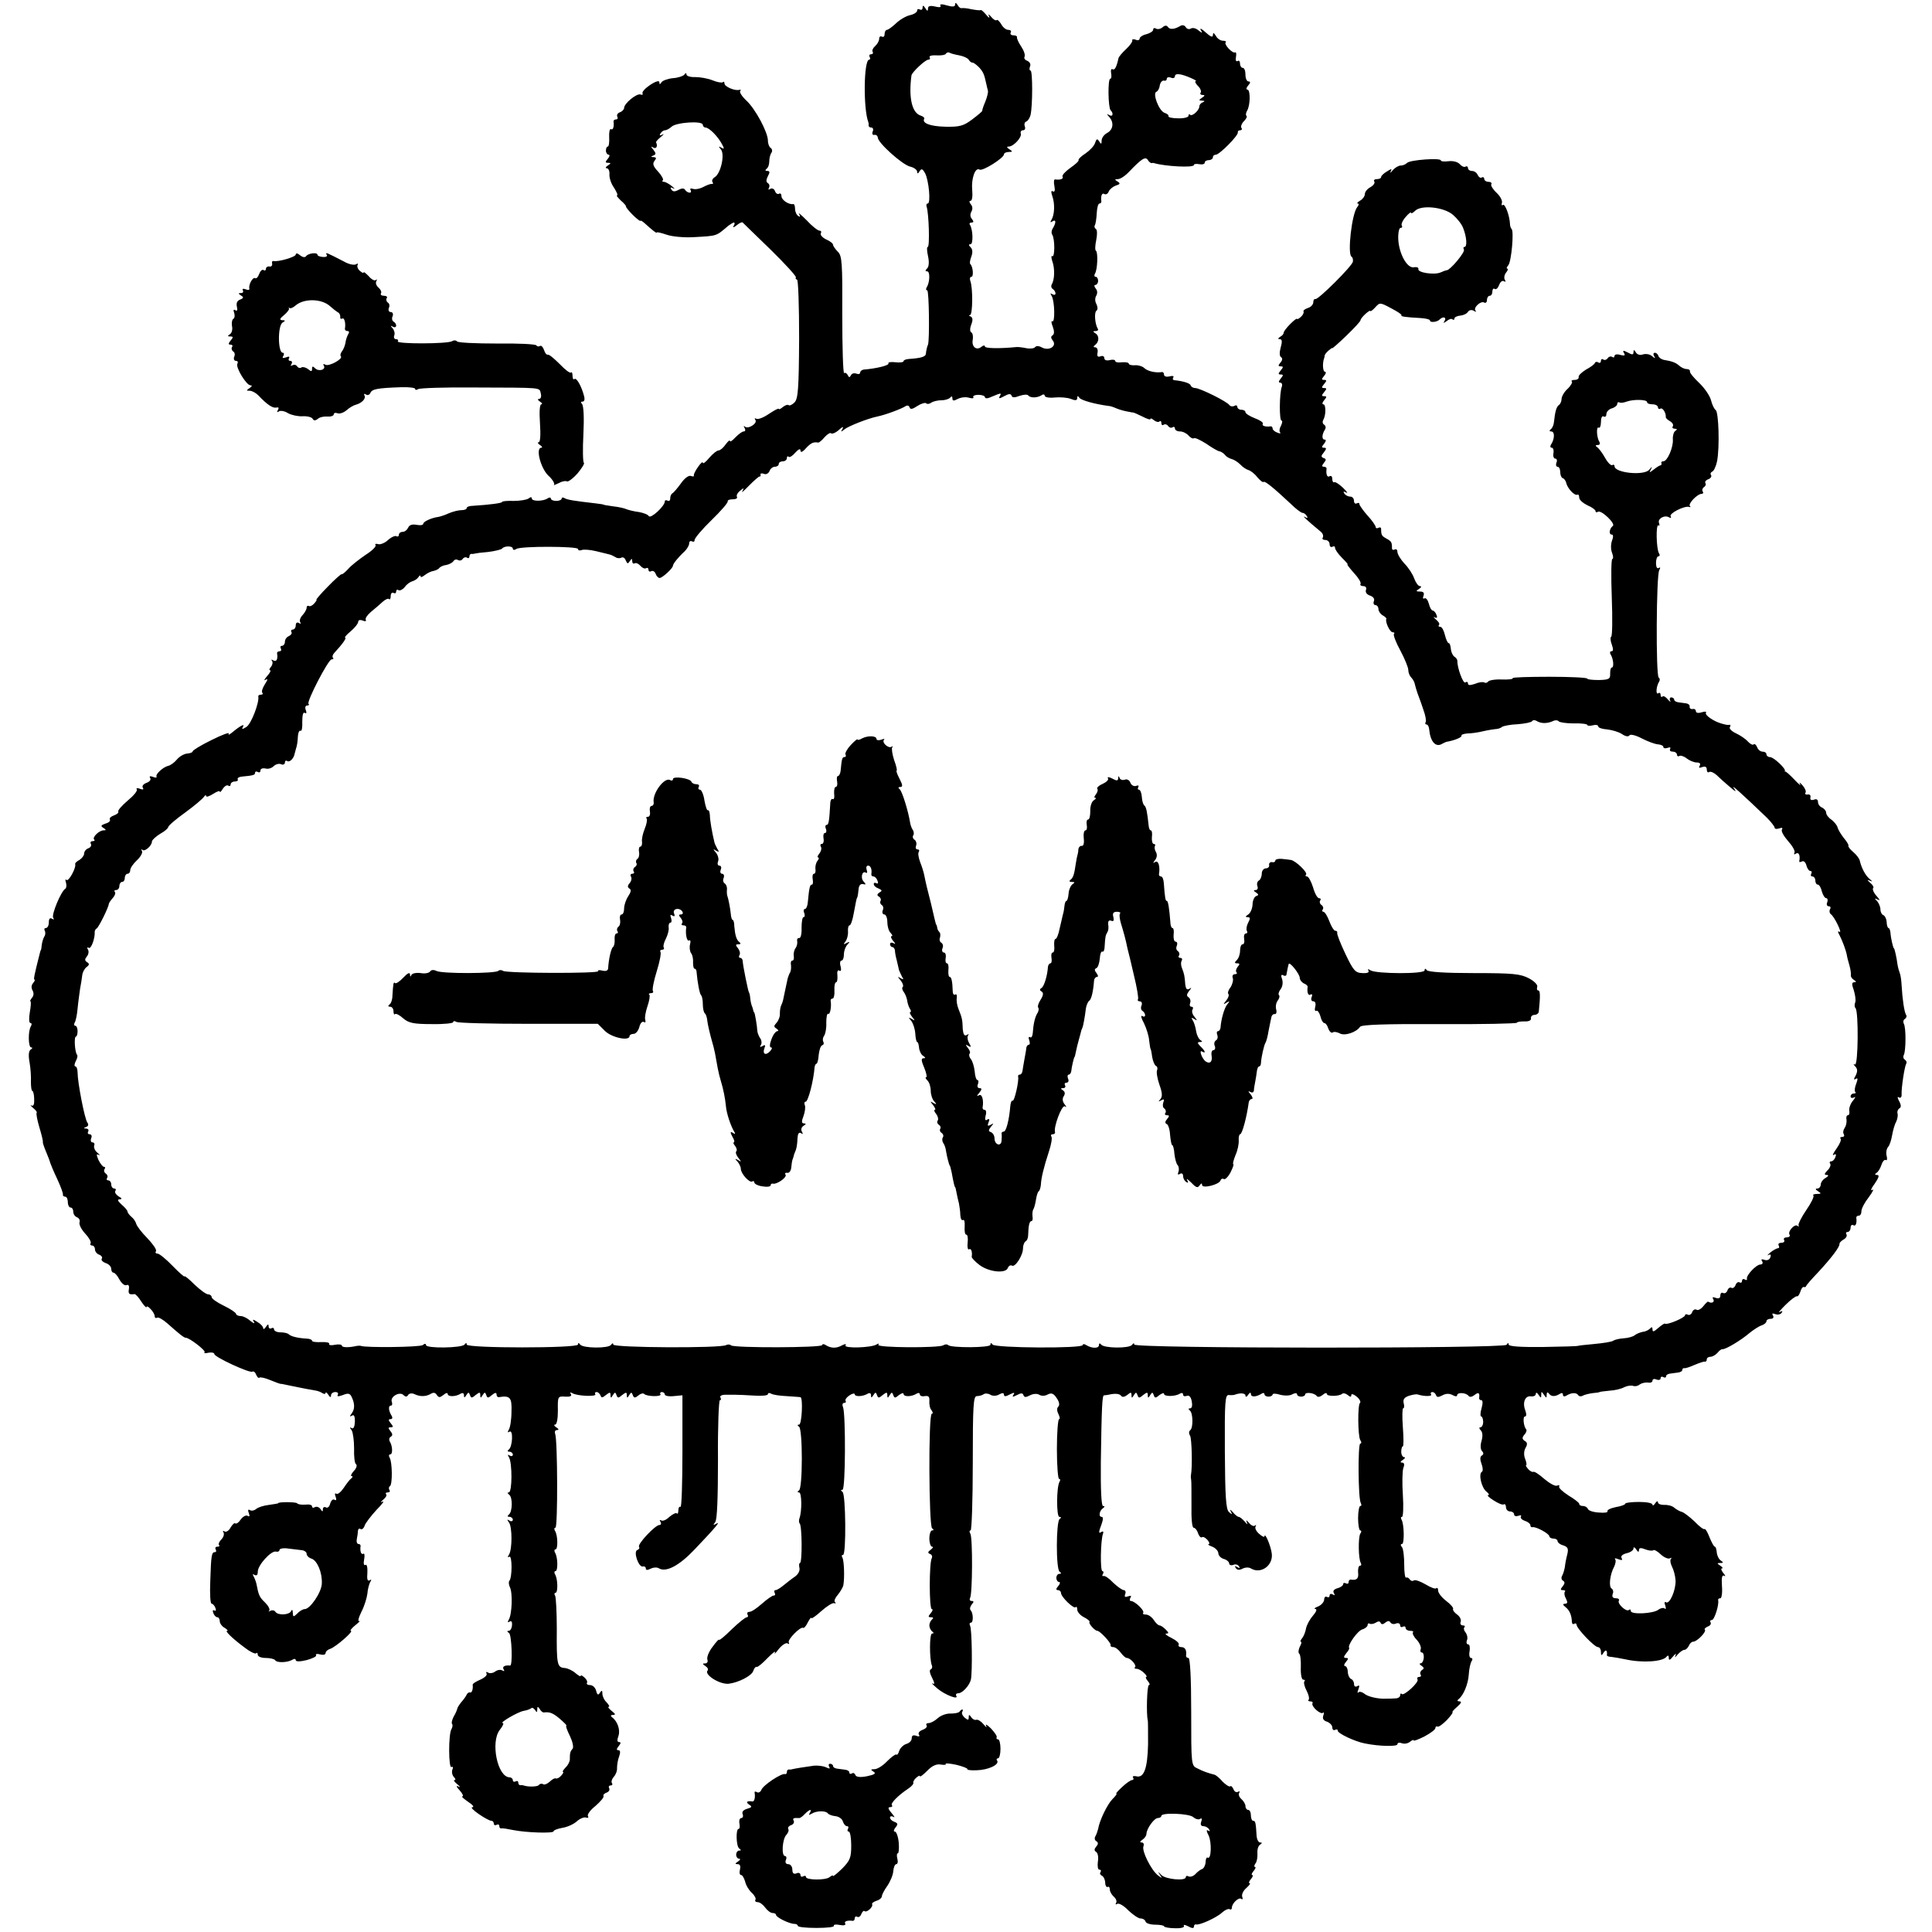 <?xml version="1.0" standalone="no"?>
<!DOCTYPE svg PUBLIC "-//W3C//DTD SVG 20010904//EN"
 "http://www.w3.org/TR/2001/REC-SVG-20010904/DTD/svg10.dtd">
<svg version="1.0" xmlns="http://www.w3.org/2000/svg"
 width="712pt" height="712pt" viewBox="0 0 712 712"
 preserveAspectRatio="xMidYMid meet">
<g transform="translate(0,712) scale(0.1,-0.1)"
fill="#000000" stroke="none">
<path d="M3466 7099 c3 -6 -4 -7 -20 -3 -18 4 -26 2 -26 -7 0 -11 -3 -11 -10
1 -7 11 -10 11 -10 2 0 -7 -4 -10 -10 -7 -5 3 -10 2 -10 -4 0 -6 -12 -14 -27
-17 -16 -4 -39 -18 -52 -31 -13 -12 -28 -23 -32 -23 -5 0 -9 -7 -9 -16 0 -8
-4 -12 -10 -9 -5 3 -10 0 -10 -8 0 -8 -7 -20 -15 -27 -8 -7 -12 -16 -9 -21 3
-5 0 -9 -6 -9 -6 0 -8 -4 -5 -10 3 -5 2 -10 -2 -10 -20 0 -22 -181 -3 -230 1
-3 2 -8 1 -12 0 -5 4 -8 10 -8 6 0 9 -7 5 -15 -3 -8 0 -14 6 -12 7 1 12 -3 13
-10 0 -19 90 -100 119 -107 14 -3 26 -12 26 -19 0 -8 3 -8 9 2 7 11 11 9 20
-7 14 -26 22 -112 10 -112 -5 0 -6 -6 -4 -12 8 -24 12 -148 4 -148 -4 0 -3
-15 1 -34 5 -22 3 -39 -3 -45 -8 -8 -8 -11 0 -11 11 0 10 -41 -2 -59 -3 -6 -3
-11 2 -11 7 0 9 -184 3 -200 -3 -6 -7 -22 -8 -35 -2 -10 -19 -15 -64 -18 -10
-1 -18 -4 -18 -8 0 -4 -14 -6 -30 -4 -17 2 -28 0 -26 -4 5 -7 -42 -19 -91 -23
-7 -1 -13 -6 -13 -11 0 -5 -6 -7 -14 -4 -8 3 -17 1 -20 -6 -5 -9 -7 -9 -12 1
-3 6 -9 10 -13 7 -4 -2 -7 93 -7 213 1 194 -1 219 -16 234 -10 10 -18 22 -18
26 0 5 -12 14 -26 20 -14 7 -22 17 -19 22 3 6 1 10 -5 10 -6 0 -28 17 -47 38
-20 20 -33 31 -28 23 5 -10 4 -12 -3 -7 -7 4 -12 16 -12 27 0 10 -3 18 -7 17
-16 -3 -43 15 -43 29 0 8 -4 12 -9 9 -5 -3 -12 1 -15 10 -3 8 -11 12 -17 8 -7
-4 -9 -3 -5 4 3 6 2 13 -4 17 -7 4 -7 12 0 26 8 14 7 19 -2 19 -8 0 -9 3 -3 8
6 4 10 16 10 27 0 11 3 25 8 32 4 6 3 14 -3 18 -5 3 -10 15 -10 27 0 30 -46
117 -80 148 -16 15 -26 31 -22 35 4 3 2 5 -3 4 -17 -5 -55 12 -55 23 0 6 -3 9
-6 5 -4 -3 -21 0 -38 7 -17 7 -46 12 -64 12 -17 -1 -32 4 -32 9 0 7 -3 7 -8 0
-4 -5 -23 -12 -42 -13 -19 -2 -38 -9 -42 -15 -6 -9 -8 -9 -8 0 0 7 -13 4 -34
-10 -18 -12 -31 -26 -28 -31 2 -5 -1 -7 -8 -4 -14 4 -60 -33 -60 -50 0 -5 -7
-13 -16 -16 -8 -3 -12 -10 -9 -16 3 -5 1 -10 -4 -10 -6 0 -10 -3 -10 -7 3 -19
-2 -34 -9 -29 -5 3 -8 -11 -7 -30 1 -18 -1 -34 -5 -34 -4 0 -7 -7 -7 -15 0 -8
5 -15 10 -15 5 0 4 -7 -3 -15 -10 -12 -10 -15 1 -15 11 0 11 -2 -1 -10 -8 -5
-10 -10 -4 -10 6 0 11 -10 10 -22 -1 -13 6 -35 17 -50 10 -16 15 -28 11 -28
-4 0 3 -8 14 -19 12 -10 20 -20 19 -22 -1 -2 10 -16 25 -31 15 -15 28 -24 28
-22 0 3 7 -1 15 -8 30 -27 45 -39 45 -35 0 3 16 -1 37 -8 20 -7 64 -11 99 -9
89 5 82 3 128 42 8 6 18 12 21 12 3 0 3 -6 -1 -12 -5 -8 0 -7 11 2 10 8 20 13
22 10 3 -3 49 -48 103 -100 53 -52 95 -98 93 -102 -2 -5 0 -8 4 -8 5 0 8 -98
8 -219 -1 -185 -4 -221 -17 -234 -9 -9 -18 -13 -22 -10 -3 3 -12 0 -21 -7 -8
-7 -15 -10 -15 -7 0 4 -16 -5 -36 -18 -20 -14 -41 -22 -47 -18 -6 3 -7 1 -3
-5 8 -13 -28 -35 -39 -24 -5 4 -5 1 -1 -5 4 -7 3 -13 -3 -13 -6 0 -19 -10 -31
-22 -11 -12 -20 -18 -20 -13 0 5 -7 -1 -16 -13 -8 -12 -20 -22 -26 -22 -6 0
-21 -12 -34 -27 -13 -16 -24 -24 -24 -18 0 5 -8 -2 -17 -15 -10 -14 -17 -28
-16 -32 2 -4 -3 -5 -11 -2 -8 3 -23 -8 -37 -28 -13 -18 -27 -34 -31 -36 -4 -2
-8 -10 -8 -18 0 -9 -4 -12 -10 -9 -5 3 -10 2 -10 -3 0 -17 -52 -65 -59 -54 -3
6 -20 12 -36 15 -17 2 -37 7 -45 10 -8 4 -31 9 -50 11 -19 3 -35 5 -35 6 0 1
-13 3 -30 5 -78 9 -104 13 -114 19 -6 4 -11 3 -11 -1 0 -5 -9 -9 -20 -9 -11 0
-20 4 -20 9 0 4 -6 5 -12 0 -18 -11 -58 -11 -58 0 0 6 -5 6 -12 0 -7 -5 -32
-9 -55 -9 -24 1 -43 -1 -43 -4 0 -4 -44 -10 -107 -14 -13 0 -23 -4 -23 -8 0
-5 -9 -8 -19 -8 -11 0 -32 -5 -48 -12 -15 -7 -32 -12 -38 -13 -24 -3 -55 -17
-55 -25 0 -5 -11 -7 -25 -4 -17 3 -27 -1 -31 -11 -4 -8 -12 -15 -20 -15 -8 0
-14 -5 -14 -11 0 -5 -4 -8 -9 -5 -4 3 -19 -3 -32 -15 -12 -11 -29 -17 -36 -14
-8 2 -12 1 -9 -4 3 -5 -13 -21 -37 -36 -23 -16 -52 -38 -63 -51 -12 -13 -23
-22 -25 -20 -2 1 -25 -19 -51 -46 -26 -26 -44 -48 -42 -48 3 0 -1 -6 -8 -14
-7 -8 -16 -12 -20 -9 -5 2 -8 -1 -8 -7 0 -6 -7 -18 -15 -27 -8 -8 -12 -19 -9
-25 4 -7 2 -8 -4 -4 -7 4 -12 1 -12 -8 0 -9 -5 -16 -11 -16 -5 0 -8 -4 -5 -9
3 -5 -1 -11 -9 -15 -8 -3 -15 -12 -15 -21 0 -8 -5 -15 -11 -15 -5 0 -7 -4 -4
-10 3 -5 1 -10 -4 -10 -6 0 -10 -3 -10 -7 4 -22 -2 -33 -13 -27 -7 4 -10 4 -6
-1 4 -4 3 -14 -3 -22 -6 -7 -8 -13 -4 -13 5 0 0 -10 -11 -22 -10 -12 -13 -18
-5 -13 9 5 8 0 -3 -17 -9 -14 -13 -28 -9 -31 3 -4 1 -7 -5 -7 -7 0 -11 -3 -10
-7 4 -22 -26 -101 -44 -112 -15 -9 -18 -10 -13 0 9 14 -9 5 -39 -20 -11 -9
-16 -11 -13 -5 4 7 -25 -4 -63 -23 -39 -19 -70 -38 -70 -42 0 -4 -9 -7 -20 -8
-12 -1 -29 -11 -38 -22 -9 -11 -23 -21 -31 -23 -19 -4 -49 -31 -44 -40 2 -4
-4 -5 -13 -1 -11 4 -15 3 -10 -5 3 -6 -3 -13 -14 -17 -11 -4 -17 -11 -14 -17
5 -8 1 -9 -10 -5 -9 4 -15 3 -12 -2 4 -5 -12 -24 -34 -42 -21 -18 -37 -36 -34
-40 2 -4 -5 -10 -16 -14 -11 -4 -18 -10 -15 -15 3 -5 -4 -12 -16 -15 -17 -6
-19 -9 -8 -16 11 -7 11 -9 1 -9 -17 0 -43 -26 -35 -34 4 -3 1 -6 -6 -6 -7 0
-9 -5 -6 -10 3 -6 -1 -13 -9 -16 -9 -3 -16 -12 -16 -20 0 -7 -8 -17 -17 -23
-10 -5 -17 -12 -16 -15 5 -13 -24 -66 -32 -59 -4 5 -5 0 -2 -9 3 -10 2 -20 -2
-23 -16 -9 -52 -96 -45 -107 4 -7 3 -8 -4 -4 -8 5 -12 0 -12 -13 0 -12 -5 -21
-11 -21 -5 0 -7 -4 -4 -10 3 -5 3 -16 -2 -22 -4 -7 -8 -21 -9 -30 -1 -10 -2
-19 -4 -20 -1 -2 -3 -10 -5 -18 -18 -71 -22 -90 -18 -90 3 0 1 -6 -5 -13 -7
-8 -7 -18 -2 -27 5 -9 5 -19 -2 -27 -6 -7 -8 -13 -6 -13 3 0 2 -18 -2 -40 -4
-23 -3 -40 2 -40 5 0 6 -5 2 -12 -11 -17 -10 -78 1 -78 6 0 5 -4 -2 -8 -7 -5
-9 -21 -4 -47 4 -22 6 -55 5 -72 0 -18 2 -33 5 -33 3 0 7 -13 7 -30 1 -19 -2
-28 -10 -24 -6 3 -3 -1 6 -9 10 -8 16 -16 13 -18 -2 -3 2 -26 10 -53 8 -26 14
-51 13 -54 -1 -4 5 -20 12 -37 7 -16 14 -35 15 -40 2 -6 13 -33 26 -60 13 -28
22 -53 21 -57 -1 -5 3 -8 8 -8 6 0 10 -9 10 -20 0 -11 5 -20 10 -20 6 0 10 -7
10 -15 0 -9 6 -18 14 -21 8 -3 12 -12 9 -19 -2 -8 7 -26 21 -41 14 -15 23 -31
20 -36 -3 -4 0 -8 5 -8 6 0 11 -6 11 -14 0 -8 7 -17 16 -20 8 -3 13 -10 9 -15
-3 -5 4 -12 15 -16 11 -3 20 -13 20 -21 0 -8 4 -14 8 -14 5 0 15 -11 22 -25 8
-14 19 -24 26 -21 8 3 11 -2 9 -15 -3 -17 1 -21 21 -18 4 0 15 -12 25 -28 10
-15 19 -24 19 -20 0 5 7 2 15 -7 8 -8 15 -20 15 -26 0 -6 4 -9 9 -6 5 3 22 -7
39 -22 45 -40 60 -52 67 -52 13 0 74 -47 69 -53 -4 -4 3 -5 15 -2 11 2 21 0
21 -5 0 -11 130 -71 140 -65 4 3 11 -2 14 -11 4 -9 9 -14 12 -11 3 3 21 -1 40
-9 19 -8 36 -14 39 -14 3 0 6 0 8 -1 8 -2 97 -20 117 -23 9 -1 21 -5 28 -10 6
-4 12 -4 12 1 0 4 5 1 10 -7 6 -10 10 -11 10 -2 0 6 7 12 16 12 8 0 12 -4 9
-10 -4 -7 2 -7 19 -1 19 8 26 6 32 -7 12 -25 12 -45 0 -61 -8 -11 -8 -13 1 -8
8 5 11 -2 11 -22 -1 -19 -5 -28 -12 -24 -8 5 -8 3 0 -8 5 -8 9 -38 9 -67 -1
-29 2 -55 7 -58 5 -3 2 -15 -8 -25 -9 -10 -13 -19 -8 -19 5 0 4 -4 -1 -8 -6
-4 -18 -20 -28 -35 -10 -15 -22 -25 -27 -22 -6 4 -7 -1 -3 -11 4 -11 2 -15 -4
-11 -6 4 -13 -3 -16 -14 -3 -12 -10 -18 -16 -14 -6 3 -11 0 -11 -7 0 -10 -2
-10 -9 1 -5 7 -14 10 -20 7 -6 -4 -11 -3 -11 3 0 5 -11 8 -25 6 -14 -1 -27 1
-30 5 -3 5 -70 6 -70 0 0 -1 -15 -3 -34 -6 -19 -2 -40 -9 -47 -15 -7 -6 -18
-8 -23 -4 -7 4 -8 -1 -4 -11 4 -11 3 -15 -5 -10 -6 3 -17 -3 -25 -14 -7 -11
-16 -17 -20 -14 -3 3 -10 -4 -17 -15 -6 -12 -16 -18 -22 -15 -6 4 -8 3 -4 -4
3 -6 0 -17 -8 -25 -8 -8 -12 -17 -9 -21 4 -3 1 -6 -6 -6 -7 0 -9 -5 -6 -10 3
-6 2 -10 -3 -10 -12 0 -14 -11 -17 -107 -2 -46 0 -83 5 -83 4 0 11 -7 14 -16
3 -8 2 -12 -4 -9 -6 3 -7 -1 -4 -9 3 -9 10 -16 15 -16 5 0 9 -7 9 -15 0 -7 8
-19 18 -24 9 -6 14 -11 9 -11 -9 0 19 -28 65 -62 19 -15 38 -24 42 -21 3 4 6
1 6 -5 0 -7 13 -12 29 -12 17 0 32 -4 35 -8 6 -11 46 -9 63 1 7 5 13 4 13 -1
0 -6 15 -6 40 0 22 6 38 14 35 18 -3 5 4 6 15 3 11 -3 20 -1 20 5 0 6 8 13 18
16 20 7 88 66 75 66 -4 0 3 10 17 21 14 11 20 18 14 15 -6 -3 -3 12 8 34 11
21 20 51 22 67 1 15 6 34 10 42 6 9 5 12 -2 7 -8 -4 -10 5 -8 28 1 20 -2 32
-7 29 -6 -4 -8 5 -5 20 3 15 1 24 -3 21 -8 -5 -13 10 -10 29 0 4 -3 7 -8 7 -5
0 -8 8 -6 18 2 9 4 23 4 30 1 7 5 11 10 7 5 -3 12 3 15 13 3 9 23 35 43 57 21
21 31 35 23 31 -9 -4 -8 -2 2 7 10 8 15 17 11 20 -3 4 -1 7 6 7 7 0 10 4 6 9
-3 5 -2 12 2 14 10 6 9 89 -1 105 -4 7 -3 12 2 12 10 0 9 30 -1 47 -4 6 -3 15
3 18 8 5 7 11 -1 21 -9 11 -9 14 1 14 10 0 10 3 0 15 -9 11 -9 15 -1 15 7 0 9
5 4 13 -11 18 -13 37 -2 37 4 0 6 6 3 14 -7 19 29 39 43 25 8 -8 13 -7 17 0 4
6 14 8 24 3 21 -10 43 -9 61 2 8 5 16 4 21 -5 7 -10 11 -10 24 0 9 8 16 9 16
4 0 -11 29 -11 48 1 7 4 12 2 12 -6 0 -10 2 -10 9 1 7 11 9 11 13 0 4 -12 7
-12 21 0 14 11 17 11 17 0 0 -12 2 -12 9 0 7 11 9 11 13 0 4 -12 7 -12 21 0
11 9 17 10 17 2 0 -6 3 -10 8 -10 42 7 49 -1 47 -54 0 -29 -5 -59 -10 -66 -5
-9 -4 -12 3 -7 14 8 11 -56 -3 -66 -6 -5 -5 -8 3 -8 6 0 12 -5 12 -11 0 -5 -5
-7 -12 -3 -7 5 -8 3 -2 -7 12 -20 12 -129 -1 -129 -6 0 -5 -3 1 -8 14 -9 13
-64 -1 -74 -6 -5 -5 -8 3 -8 6 0 12 -5 12 -11 0 -5 -6 -7 -12 -3 -10 6 -10 4
-2 -7 12 -17 12 -98 0 -118 -6 -9 -5 -12 1 -8 11 7 11 -78 0 -89 -3 -4 -2 -14
2 -23 11 -20 8 -101 -4 -120 -5 -9 -4 -12 3 -7 7 4 10 -1 9 -14 -1 -11 -6 -20
-12 -20 -7 0 -7 -3 1 -8 10 -7 14 -121 4 -120 -20 2 -30 -4 -24 -14 4 -7 3 -8
-5 -4 -6 4 -18 2 -26 -4 -8 -6 -20 -8 -26 -4 -7 4 -9 3 -6 -3 4 -6 -7 -16 -23
-23 -16 -7 -29 -15 -28 -19 2 -16 -3 -31 -10 -28 -4 1 -9 -2 -12 -8 -2 -5 -11
-18 -20 -28 -8 -10 -15 -21 -15 -25 -1 -4 -6 -17 -13 -28 -6 -12 -9 -24 -6
-27 3 -3 2 -12 -2 -19 -12 -18 -11 -148 0 -140 5 3 7 -2 3 -10 -3 -9 0 -21 6
-27 6 -6 7 -11 2 -11 -5 0 0 -7 11 -16 10 -8 12 -12 4 -8 -10 5 -9 0 4 -14 11
-12 15 -22 10 -22 -5 0 5 -9 21 -20 17 -11 24 -20 16 -20 -8 0 3 -11 23 -25
20 -14 41 -25 46 -25 6 0 10 -5 10 -11 0 -5 5 -7 10 -4 6 3 10 1 10 -4 0 -6 3
-10 8 -9 4 1 23 -2 42 -6 48 -10 150 -13 150 -5 0 4 15 10 33 13 19 3 42 14
53 24 11 10 26 16 33 14 8 -3 11 0 8 5 -4 6 9 23 28 38 18 16 32 32 29 36 -2
4 3 10 12 13 8 3 12 10 9 16 -3 5 -1 10 5 10 6 0 9 4 5 9 -3 5 0 15 7 23 7 7
13 22 12 33 0 11 3 30 8 43 5 14 4 22 -3 22 -8 0 -7 5 1 15 8 10 9 15 2 15 -8
0 -8 8 -3 22 8 22 -3 55 -24 70 -6 5 -4 8 4 8 11 0 9 4 -5 15 -10 8 -15 15
-11 15 5 0 1 7 -7 16 -9 8 -16 23 -16 32 0 13 -2 14 -9 4 -6 -10 -10 -9 -14 7
-3 12 -13 21 -22 21 -9 0 -14 3 -12 8 3 4 -1 13 -9 20 -8 7 -14 10 -14 6 0 -4
-8 1 -19 10 -10 9 -28 18 -40 19 -28 2 -30 13 -29 144 0 61 -3 116 -6 122 -4
6 -3 11 1 11 10 0 9 53 -2 69 -3 6 -2 11 2 11 10 0 9 53 -2 69 -3 6 -2 11 2
11 10 0 9 53 -2 69 -3 6 -3 11 2 11 9 0 8 323 -1 346 -3 8 0 14 7 14 8 0 6 4
-3 10 -8 5 -10 10 -4 10 6 0 10 21 10 52 -1 52 0 53 27 51 18 -1 25 2 21 9 -4
7 -3 8 5 4 17 -11 91 -14 85 -4 -3 4 -1 8 5 8 5 0 11 -6 14 -12 3 -10 7 -10
20 1 14 11 17 11 17 0 0 -12 2 -12 9 0 7 11 9 11 13 0 4 -12 7 -12 21 0 14 11
17 11 17 0 0 -12 2 -12 9 0 7 11 9 11 13 0 4 -11 8 -12 20 -2 8 7 18 10 22 6
10 -10 66 -11 60 -1 -3 4 0 8 5 8 6 0 11 -4 11 -9 0 -5 15 -8 33 -6 l32 3 0
-208 c0 -115 -3 -206 -7 -203 -5 2 -8 -4 -8 -13 0 -10 -3 -15 -6 -11 -3 3 -15
-3 -27 -13 -11 -11 -25 -17 -30 -13 -6 3 -7 1 -3 -5 4 -7 2 -12 -4 -12 -15 0
-81 -70 -75 -80 3 -5 0 -10 -6 -12 -16 -5 4 -64 20 -61 6 2 11 -2 11 -7 0 -7
6 -7 18 -1 10 5 24 6 31 1 26 -15 74 10 130 69 80 84 98 106 81 96 -12 -7 -13
-6 -4 6 7 9 10 89 10 232 -1 119 3 217 7 217 5 0 5 4 2 10 -3 5 4 10 17 10 13
0 30 0 38 0 8 0 39 -1 68 -3 28 -2 52 0 52 5 0 5 5 6 12 2 6 -4 32 -8 57 -9
25 -2 48 -3 51 -4 10 -2 5 -101 -5 -101 -7 0 -7 -3 0 -8 6 -4 10 -55 10 -117
0 -62 -4 -113 -10 -117 -7 -5 -7 -8 0 -8 10 0 11 -70 1 -96 -2 -6 -2 -15 1
-18 9 -8 10 -146 1 -146 -3 0 -4 -8 -2 -17 3 -11 -4 -24 -16 -33 -12 -8 -31
-23 -42 -32 -12 -10 -25 -18 -30 -18 -5 0 -6 -5 -3 -10 3 -6 2 -10 -4 -10 -5
0 -25 -14 -43 -30 -18 -16 -38 -30 -46 -30 -7 0 -10 -4 -7 -10 3 -5 2 -10 -3
-10 -5 0 -30 -20 -56 -45 -25 -25 -46 -42 -46 -38 0 4 -11 -8 -24 -26 -14 -18
-22 -39 -19 -47 3 -8 -1 -14 -8 -14 -11 0 -11 -2 1 -10 8 -5 11 -12 8 -16 -15
-14 43 -52 77 -49 36 4 85 29 91 47 3 10 9 17 13 15 4 -1 22 14 40 33 19 19
30 28 27 20 -4 -8 2 -3 14 13 12 15 27 24 32 21 6 -4 8 -3 5 3 -6 10 43 60 53
54 3 -2 11 7 17 20 7 13 13 21 13 16 0 -4 16 7 36 25 20 18 42 32 48 30 6 -2
8 0 3 4 -4 4 1 16 10 26 9 11 19 27 21 36 5 26 3 93 -4 103 -3 5 -2 9 3 9 12
0 10 224 -2 232 -7 5 -7 8 0 8 11 0 12 276 2 304 -4 9 -2 16 4 16 6 0 8 4 5 8
-2 4 4 13 15 20 10 7 19 8 19 4 0 -10 30 -9 48 2 7 4 12 2 12 -6 0 -10 2 -10
9 1 7 11 9 11 13 0 4 -12 7 -12 21 0 14 11 17 11 17 0 0 -12 2 -12 9 0 7 11 9
11 13 0 4 -12 7 -12 21 0 10 7 17 9 17 4 0 -11 29 -11 48 1 6 4 12 3 12 -3 0
-5 8 -8 18 -6 14 2 18 -2 17 -18 -1 -12 2 -28 8 -34 5 -7 6 -13 1 -13 -13 0
-11 -413 1 -422 7 -5 7 -8 0 -8 -5 0 -10 -13 -10 -30 0 -16 5 -30 10 -30 6 0
3 -5 -5 -11 -11 -8 -12 -12 -2 -16 6 -2 9 -9 6 -15 -10 -16 -10 -188 0 -188 5
0 3 -7 -4 -15 -10 -12 -10 -15 1 -15 9 0 10 -3 4 -8 -5 -4 -10 -14 -10 -22 0
-8 5 -18 10 -22 7 -5 7 -8 0 -8 -10 0 -10 -92 -1 -117 3 -6 1 -13 -4 -15 -6
-2 -3 -16 5 -31 10 -19 10 -26 2 -21 -7 3 2 -5 18 -19 29 -24 80 -43 69 -26
-3 5 1 9 8 9 15 0 41 29 46 50 6 27 4 189 -3 199 -3 6 -2 11 3 11 10 0 9 36
-1 46 -4 4 -2 13 4 21 9 10 8 13 0 13 -7 0 -9 5 -6 11 9 14 10 223 1 237 -4 7
-4 12 1 12 4 0 8 111 8 248 0 213 2 247 15 247 8 0 20 3 25 7 6 4 17 3 25 -2
8 -5 22 -5 32 1 12 7 18 6 18 -1 0 -7 7 -7 21 1 16 8 20 8 14 -1 -6 -9 -3 -9
13 -1 15 8 21 8 24 -1 3 -8 9 -8 24 0 12 6 26 7 34 2 8 -5 21 -5 31 1 14 7 22
4 33 -13 10 -14 12 -26 6 -32 -6 -6 -5 -16 1 -28 5 -10 6 -18 2 -18 -4 0 -8
-50 -8 -110 0 -61 4 -110 8 -110 5 0 5 -5 2 -10 -12 -19 -12 -130 -1 -130 7 0
8 -3 1 -8 -13 -9 -14 -185 0 -194 7 -5 7 -8 -1 -8 -6 0 -11 -7 -11 -15 0 -8 5
-15 10 -15 5 0 4 -7 -3 -15 -9 -10 -9 -15 -1 -15 6 0 11 -5 11 -10 0 -15 47
-60 54 -53 3 4 6 0 6 -9 0 -8 11 -21 25 -28 14 -7 23 -15 20 -18 -4 -5 20 -32
29 -32 10 0 51 -45 49 -52 -2 -5 3 -8 10 -8 7 0 19 -9 27 -20 8 -11 18 -20 23
-20 13 0 37 -27 30 -34 -4 -3 -1 -6 6 -6 7 0 19 -7 27 -15 9 -8 12 -15 8 -15
-3 0 -1 -7 6 -15 7 -8 9 -15 4 -15 -7 0 -10 -108 -4 -130 1 -3 1 -42 1 -88 -2
-89 -15 -126 -44 -118 -9 2 -15 0 -11 -5 3 -5 1 -9 -4 -9 -5 0 -21 -11 -36
-25 -15 -14 -25 -25 -22 -25 4 0 -3 -9 -14 -20 -19 -19 -48 -79 -53 -110 -2
-8 -6 -20 -10 -27 -4 -6 -3 -15 3 -18 8 -5 8 -11 0 -20 -8 -10 -8 -15 0 -20 6
-4 9 -20 6 -36 -2 -16 0 -29 5 -29 6 0 8 -4 5 -9 -4 -5 -1 -11 4 -13 6 -2 12
-13 13 -25 0 -12 5 -19 9 -17 4 3 8 -1 8 -9 0 -8 7 -20 15 -27 8 -7 12 -17 8
-23 -3 -5 -1 -7 5 -3 6 3 24 -7 40 -24 17 -16 37 -30 45 -30 9 0 17 -5 19 -12
2 -6 18 -11 36 -11 18 0 32 -3 32 -6 0 -3 18 -7 40 -7 22 -1 37 3 33 9 -3 5 4
4 16 -2 14 -8 21 -8 21 -1 0 5 3 9 8 8 12 -4 76 25 96 44 10 9 23 15 28 12 4
-3 8 0 8 6 0 16 26 40 35 32 4 -4 6 0 3 8 -3 8 4 23 15 32 11 10 17 18 12 18
-4 0 -2 7 5 15 7 8 9 15 5 15 -4 0 -2 7 5 15 7 8 9 15 5 15 -4 0 -3 6 2 13 5
6 8 23 7 37 -1 14 3 28 10 32 8 6 8 8 0 8 -6 0 -12 11 -13 25 -3 48 -4 55 -13
55 -4 0 -8 9 -8 20 0 11 -4 20 -10 20 -5 0 -10 6 -10 14 0 7 -7 19 -15 26 -8
7 -12 17 -8 23 3 5 1 7 -4 4 -6 -4 -14 0 -17 9 -4 9 -9 14 -12 11 -3 -3 -16 5
-28 17 -11 13 -25 25 -31 26 -23 6 -41 12 -62 23 -23 10 -23 13 -23 209 0 125
-4 198 -10 198 -5 0 -9 3 -9 8 3 20 -3 32 -17 32 -8 0 -13 4 -10 9 3 5 -9 16
-27 25 -17 8 -26 16 -19 16 10 0 10 3 -2 15 -8 8 -18 15 -23 15 -4 0 -14 9
-21 20 -7 11 -20 20 -29 20 -9 0 -13 3 -10 6 7 8 -31 44 -45 44 -5 0 -6 5 -2
12 5 7 2 9 -9 5 -11 -4 -14 -2 -10 9 3 7 0 14 -5 14 -6 0 -23 12 -39 27 -15
16 -31 27 -36 25 -5 -1 -6 2 -2 8 3 5 2 10 -2 10 -9 0 -7 114 2 138 3 7 0 10
-5 7 -12 -8 -12 -3 0 29 6 17 6 26 0 26 -12 0 -9 22 5 32 7 5 7 8 0 8 -6 0 -9
60 -8 162 3 205 5 247 12 246 3 0 11 1 16 2 25 6 41 4 47 -4 4 -6 13 -4 22 3
13 11 16 11 16 0 0 -12 2 -12 9 0 7 11 9 11 13 0 4 -12 7 -12 21 0 14 11 17
11 17 0 0 -12 2 -12 9 0 7 11 9 11 13 0 4 -12 7 -12 21 0 10 7 17 9 17 4 0
-10 41 -10 58 1 7 4 12 3 12 -3 0 -6 6 -8 14 -5 9 3 15 -4 18 -20 3 -15 1 -26
-6 -26 -7 0 -7 -3 -1 -8 12 -9 13 -65 1 -73 -5 -4 -5 -13 0 -20 6 -11 9 -113
3 -146 -1 -4 0 -12 1 -18 1 -5 1 -47 1 -92 -1 -48 2 -83 8 -83 5 0 13 -9 16
-20 4 -11 10 -18 15 -15 4 3 13 -2 20 -10 7 -8 9 -15 4 -16 -5 0 1 -4 14 -9
12 -5 22 -16 22 -24 0 -8 9 -18 20 -21 11 -3 20 -11 20 -17 0 -5 7 -8 15 -5 8
4 17 1 21 -5 5 -7 2 -8 -6 -3 -9 5 -11 4 -6 -3 5 -8 13 -9 25 -3 9 5 23 6 31
1 36 -22 82 10 77 54 -3 28 -26 82 -27 64 0 -4 -9 0 -19 9 -11 9 -17 21 -14
27 3 6 3 8 -2 4 -4 -4 -14 0 -22 10 -10 11 -12 12 -8 2 4 -10 2 -9 -8 3 -8 9
-18 17 -22 17 -4 0 -14 8 -22 18 -9 10 -12 11 -7 2 6 -12 5 -13 -7 -2 -11 10
-14 57 -15 223 -1 186 1 210 15 208 9 -1 18 0 21 1 21 8 40 6 40 -3 0 -7 5 -5
10 3 5 8 10 10 10 3 0 -12 17 -12 38 0 6 5 12 4 12 -1 0 -5 7 -9 15 -9 8 0 15
4 15 8 0 4 13 4 28 -1 16 -4 36 -4 45 2 10 5 17 5 17 0 0 -5 7 -9 15 -9 8 0
15 4 15 8 0 10 34 6 42 -5 4 -6 13 -4 22 3 9 8 16 9 16 4 0 -10 47 -9 57 1 4
3 12 1 20 -5 9 -8 13 -8 13 0 0 6 9 3 20 -6 11 -9 16 -20 12 -23 -9 -7 -8
-122 1 -137 5 -7 5 -13 0 -13 -9 0 -8 -204 2 -219 3 -6 3 -11 -2 -11 -4 0 -8
-20 -8 -45 0 -25 4 -45 8 -45 5 0 5 -6 0 -12 -8 -15 -7 -93 2 -108 3 -6 2 -10
-3 -10 -5 0 -8 -11 -7 -25 3 -22 -5 -30 -27 -26 -5 0 -8 -4 -8 -10 0 -5 -4 -7
-10 -4 -5 3 -10 2 -10 -3 0 -5 -9 -12 -21 -15 -13 -4 -18 -10 -13 -18 4 -8 3
-10 -4 -5 -7 4 -12 2 -12 -4 0 -6 -4 -8 -10 -5 -5 3 -10 -1 -10 -10 0 -8 -10
-20 -22 -25 -13 -5 -17 -9 -11 -9 8 -1 4 -11 -9 -26 -12 -14 -23 -35 -25 -47
-2 -12 -8 -27 -14 -35 -6 -7 -8 -13 -5 -13 4 0 2 -9 -4 -19 -5 -11 -6 -22 -2
-25 4 -2 7 -25 6 -50 -1 -27 3 -46 9 -46 6 0 8 -3 4 -6 -3 -4 0 -19 8 -34 8
-15 11 -30 8 -34 -4 -3 -1 -6 6 -6 7 0 10 -3 8 -7 -6 -11 30 -43 39 -35 4 4 4
-1 1 -10 -4 -11 0 -19 14 -23 10 -4 19 -13 19 -21 0 -8 5 -12 10 -9 6 3 10 2
10 -3 0 -10 63 -40 100 -47 54 -11 120 -12 120 -3 0 6 7 7 16 4 9 -4 23 -1 30
5 8 6 14 9 14 5 0 -3 18 4 40 15 22 12 40 25 40 31 0 5 3 7 8 5 4 -2 19 9 34
24 15 16 24 29 21 29 -3 0 4 9 17 20 15 13 18 20 9 20 -8 0 -10 3 -4 8 18 13
36 56 38 92 1 19 6 41 10 48 5 6 4 12 -2 12 -5 0 -8 11 -5 25 2 14 0 25 -5 25
-6 0 -8 7 -5 15 4 8 1 21 -5 29 -6 7 -8 16 -4 19 3 4 1 7 -6 7 -7 0 -11 6 -8
13 3 8 -3 20 -13 27 -11 8 -17 17 -15 20 3 4 -9 18 -25 30 -17 13 -30 30 -30
38 0 9 -3 12 -7 9 -3 -4 -21 3 -39 14 -19 11 -38 18 -43 15 -5 -4 -12 -2 -16
4 -4 6 -10 8 -13 6 -4 -2 -7 19 -7 47 0 29 -3 58 -8 65 -6 7 -6 12 0 12 9 0 8
74 -2 90 -3 6 -3 10 2 10 4 0 6 36 3 81 -3 44 -2 89 2 100 5 12 3 19 -5 19 -8
0 -6 4 3 10 8 5 10 10 5 10 -6 0 -11 9 -11 20 0 11 3 20 6 20 3 0 3 32 0 70
-3 39 -2 70 1 70 4 0 5 9 2 19 -3 14 2 21 19 27 12 4 28 7 33 5 25 -8 54 -7
49 0 -3 5 -1 9 5 9 5 0 11 -5 13 -11 3 -9 9 -9 24 -1 13 7 25 7 37 1 10 -6 17
-6 17 -1 0 12 33 10 42 -2 4 -6 13 -4 22 3 15 12 20 8 17 -11 0 -5 3 -8 8 -8
6 0 6 -12 1 -30 -5 -16 -5 -30 -1 -30 3 0 7 -9 7 -20 0 -11 -5 -20 -10 -20 -6
0 -5 -5 1 -11 7 -7 8 -21 3 -39 -5 -16 -4 -32 2 -38 6 -6 6 -12 -1 -16 -7 -4
-7 -15 -1 -31 5 -13 6 -27 1 -29 -13 -8 -1 -59 17 -73 9 -7 12 -13 6 -13 -5 0
4 -9 20 -19 17 -11 33 -18 38 -15 4 3 8 -2 8 -10 0 -9 7 -16 15 -16 8 0 15 -5
15 -11 0 -6 7 -8 16 -5 8 3 12 2 9 -3 -3 -5 4 -12 15 -16 11 -3 20 -11 20 -16
0 -5 3 -8 8 -7 12 3 62 -24 62 -34 0 -4 7 -8 15 -8 8 0 15 -4 15 -9 0 -5 9
-13 21 -16 17 -6 20 -12 15 -33 -4 -15 -8 -36 -9 -47 -2 -11 -6 -25 -10 -32
-4 -6 -3 -15 3 -18 8 -5 7 -11 -1 -21 -9 -11 -9 -14 1 -14 8 0 10 -3 7 -6 -3
-4 -2 -15 4 -25 7 -14 6 -19 -3 -19 -10 -1 -9 -4 2 -13 15 -12 22 -30 23 -54
0 -7 4 -10 9 -7 4 3 8 1 8 -3 0 -14 66 -83 79 -83 6 0 11 -8 11 -17 0 -15 2
-16 10 -3 8 13 14 8 12 -10 0 -3 7 -6 16 -6 9 -1 33 -5 52 -9 62 -14 139 -9
152 10 5 6 8 4 8 -4 0 -11 4 -10 16 5 8 10 13 12 9 4 -4 -10 -2 -9 8 3 8 9 19
17 25 17 5 0 12 7 16 15 3 8 10 15 16 15 14 0 50 37 43 44 -3 3 2 8 11 12 9 3
13 10 10 15 -3 5 -1 9 5 9 9 0 27 56 23 73 -1 4 2 7 8 7 5 0 8 20 6 45 -2 31
0 42 8 38 6 -4 5 1 -3 10 -7 9 -10 17 -5 17 5 0 2 5 -6 10 -13 9 -13 10 0 10
12 0 12 2 2 9 -7 4 -14 18 -15 29 -1 12 -4 22 -7 22 -4 0 -12 16 -20 35 -7 19
-16 33 -18 30 -3 -3 -20 10 -37 28 -18 17 -39 33 -46 35 -8 2 -21 9 -29 16 -8
7 -25 11 -37 10 -13 0 -23 4 -23 10 0 6 -5 4 -10 -4 -5 -8 -10 -10 -10 -5 0 6
-22 10 -50 10 -27 0 -50 -3 -50 -6 0 -4 -16 -10 -35 -13 -20 -4 -33 -11 -31
-15 3 -5 -11 -7 -32 -5 -20 1 -38 7 -40 13 -2 6 -10 11 -18 11 -8 0 -14 3 -14
8 0 4 -18 18 -40 31 -21 14 -37 28 -34 33 3 4 -1 6 -8 3 -7 -3 -28 9 -47 25
-18 16 -36 28 -40 26 -3 -2 -12 2 -19 10 -7 8 -10 14 -8 14 3 0 2 10 -3 23 -6
14 -5 30 1 41 8 13 7 21 -3 26 -10 7 -10 12 -1 23 7 7 9 16 7 19 -10 10 -14
48 -5 48 6 0 6 9 1 23 -11 29 0 55 22 51 9 -1 17 3 17 9 0 7 5 5 10 -3 9 -13
10 -13 10 0 0 13 1 13 10 0 9 -13 10 -13 10 0 0 9 3 11 8 5 8 -12 22 -13 40
-2 7 5 12 4 12 -3 0 -6 5 -8 13 -3 18 11 36 12 43 2 3 -5 10 -6 16 -3 6 4 23
8 37 10 14 1 26 3 26 4 0 1 16 3 36 5 20 1 45 7 55 13 10 5 25 7 32 5 7 -3 18
-1 25 5 7 5 20 8 30 7 9 -2 17 1 17 7 0 6 7 8 15 4 8 -3 15 -1 15 5 0 6 5 7
10 4 6 -3 10 -2 10 3 0 5 7 9 15 10 8 1 22 3 30 4 8 1 15 5 15 10 0 4 3 7 8 6
4 -1 21 5 37 12 17 7 33 13 38 12 4 -1 7 3 7 8 0 6 6 10 14 10 7 0 19 7 26 15
6 8 15 14 18 13 10 -2 69 33 100 60 15 12 35 25 45 28 9 3 17 10 17 15 0 5 7
9 16 9 9 0 12 5 8 12 -5 8 -2 9 9 5 9 -3 19 -1 23 5 5 7 2 8 -7 3 -8 -5 2 7
21 26 19 19 38 33 42 32 4 -2 9 6 13 17 3 11 9 19 13 17 4 -1 7 0 8 3 0 3 20
26 45 52 49 53 80 94 78 104 0 4 6 11 15 16 9 5 14 13 11 19 -4 5 -1 9 4 9 6
0 11 7 11 16 0 8 5 12 10 9 9 -6 14 8 11 28 0 4 4 7 9 7 6 0 10 7 10 17 0 9
12 32 27 51 15 20 20 32 13 27 -8 -5 -4 6 9 23 15 22 18 32 9 32 -9 0 -10 3
-2 8 6 4 14 17 18 30 4 12 11 20 16 17 4 -3 6 4 3 15 -3 11 -1 26 5 33 6 6 12
26 15 43 3 17 9 40 15 50 5 11 7 24 5 31 -2 6 1 14 6 18 8 4 8 12 0 27 -7 13
-7 18 -1 14 6 -4 11 1 10 11 -1 25 11 103 17 113 3 5 1 11 -5 15 -6 4 -7 11
-4 17 8 13 9 102 0 116 -3 6 -2 13 4 17 6 4 8 11 4 16 -6 11 -13 55 -16 109
-1 19 -4 39 -7 45 -2 5 -6 18 -8 30 -3 25 -11 60 -13 60 -3 0 -12 39 -13 58
-1 9 -4 17 -7 17 -3 0 -7 10 -7 22 -1 13 -7 24 -13 26 -5 2 -10 11 -10 21 0 9
-6 23 -12 30 -11 11 -10 12 2 6 10 -5 8 -1 -4 13 -11 12 -16 25 -13 29 4 3 -1
12 -11 20 -11 10 -12 12 -2 8 12 -5 12 -4 -1 7 -15 13 -29 40 -35 66 -1 7 -12
22 -24 32 -12 10 -20 21 -18 23 2 3 -6 16 -17 29 -11 14 -21 31 -23 39 -2 8
-12 20 -22 28 -11 7 -20 19 -20 26 0 7 -7 15 -15 19 -8 3 -15 12 -15 20 0 10
-6 13 -15 9 -10 -3 -15 0 -13 8 2 8 -3 13 -10 11 -8 -1 -11 2 -8 7 3 5 -2 17
-12 28 -9 10 -13 12 -8 3 5 -8 -5 0 -21 17 -17 18 -32 31 -34 30 -2 -1 -3 0
-1 2 4 8 -41 51 -55 51 -7 0 -13 5 -13 10 0 6 -6 10 -14 10 -8 0 -17 7 -20 16
-4 9 -9 14 -13 11 -3 -4 -13 1 -22 11 -9 10 -29 23 -44 30 -15 7 -25 17 -22
22 4 6 3 10 -2 9 -4 -1 -11 0 -15 1 -5 1 -11 3 -15 4 -28 8 -61 31 -56 39 3 5
-3 6 -16 2 -12 -4 -21 -2 -21 4 0 6 -6 10 -12 8 -7 -1 -12 3 -11 9 1 6 -5 11
-13 12 -8 1 -21 3 -29 4 -8 1 -15 5 -15 10 0 4 -5 8 -11 8 -5 0 -7 -6 -4 -12
4 -7 0 -5 -8 4 -8 10 -17 15 -20 11 -4 -3 -7 -1 -7 6 0 7 -4 10 -9 6 -10 -6
-7 27 4 44 3 5 2 12 -2 14 -11 7 -9 379 2 396 5 9 4 12 -2 8 -6 -4 -10 4 -10
18 0 14 4 25 9 25 5 0 6 5 2 11 -10 16 -12 109 -2 103 4 -3 5 1 2 9 -6 16 22
31 38 20 6 -3 8 -1 5 4 -7 11 51 40 68 35 5 -2 7 -1 3 3 -8 8 27 45 43 45 5 0
8 4 4 9 -3 5 -1 12 5 16 6 4 8 10 5 15 -3 4 2 11 11 14 8 3 13 10 10 15 -4 5
-1 11 4 13 6 2 14 19 18 38 10 52 6 181 -5 189 -5 3 -13 19 -17 35 -4 17 -24
46 -44 65 -20 19 -36 38 -34 43 1 4 -4 8 -12 8 -8 0 -21 6 -28 13 -13 11 -26
16 -57 21 -8 2 -17 8 -19 14 -2 7 -8 12 -13 12 -6 0 -7 -6 -3 -12 6 -10 4 -10
-8 0 -8 7 -23 9 -33 6 -10 -4 -21 -1 -26 7 -6 11 -9 11 -9 1 0 -10 -5 -10 -21
-1 -17 9 -20 8 -14 -2 6 -9 2 -11 -13 -7 -12 4 -22 2 -22 -4 0 -5 -4 -7 -9 -3
-5 3 -12 1 -16 -5 -4 -6 -11 -8 -16 -5 -5 4 -9 1 -9 -5 0 -6 -4 -9 -9 -6 -5 4
-11 3 -13 -1 -1 -5 -16 -16 -33 -25 -16 -10 -29 -22 -27 -28 1 -5 -5 -10 -15
-10 -9 0 -14 -3 -10 -6 3 -3 -4 -16 -17 -28 -12 -11 -21 -28 -21 -36 0 -8 -4
-18 -9 -22 -10 -6 -15 -25 -19 -63 -1 -11 -6 -23 -12 -27 -6 -5 -5 -8 2 -8 13
0 13 -26 0 -47 -5 -7 -4 -13 2 -13 5 0 8 -9 6 -20 -2 -11 1 -20 7 -20 5 0 8
-7 4 -15 -3 -8 -1 -15 4 -15 6 0 10 -9 10 -19 0 -11 4 -21 9 -23 5 -1 11 -9
13 -17 4 -20 31 -49 41 -44 4 2 7 -2 7 -11 0 -8 14 -20 30 -28 17 -7 30 -17
30 -21 0 -5 4 -6 9 -3 12 8 66 -44 55 -52 -13 -10 -16 -32 -4 -32 6 0 6 -9 1
-22 -5 -13 -5 -33 0 -45 5 -13 5 -23 1 -23 -4 0 -5 -63 -2 -141 3 -78 2 -143
-2 -145 -4 -3 -3 -16 2 -29 6 -17 6 -25 -1 -25 -6 0 -7 -6 -3 -12 10 -16 13
-48 4 -48 -4 0 -6 -10 -6 -22 1 -20 -4 -23 -41 -24 -24 0 -43 2 -43 5 0 4 -63
7 -140 7 -76 0 -138 -2 -135 -5 2 -4 -17 -6 -41 -5 -25 1 -47 -3 -50 -8 -3 -4
-9 -6 -14 -3 -5 3 -20 1 -34 -5 -18 -6 -26 -6 -26 1 0 6 -4 8 -10 4 -8 -5 -30
55 -29 79 0 5 -4 12 -11 16 -6 4 -12 17 -13 28 -1 12 -4 22 -8 22 -4 0 -10 14
-14 30 -4 17 -11 30 -17 30 -6 0 -8 3 -5 7 4 3 -1 12 -11 20 -9 8 -11 12 -5 8
9 -4 11 -1 7 9 -3 9 -10 16 -14 16 -4 0 -11 11 -14 25 -4 14 -11 23 -16 20 -6
-3 -7 1 -4 9 4 11 0 16 -12 16 -16 0 -17 2 -4 10 8 5 10 10 3 10 -6 0 -15 12
-21 28 -5 15 -21 40 -36 55 -14 15 -26 35 -26 43 0 8 -4 12 -10 9 -5 -3 -10
-1 -10 4 0 23 -2 26 -20 36 -18 10 -20 13 -20 36 0 5 -4 7 -10 4 -5 -3 -10 -2
-10 3 0 4 -13 24 -30 42 -16 18 -30 38 -30 42 0 5 -4 6 -10 3 -5 -3 -10 1 -10
9 0 9 -6 16 -14 16 -8 0 -18 5 -22 12 -5 7 -2 8 7 3 8 -4 3 3 -11 17 -14 13
-28 23 -32 21 -5 -2 -8 3 -8 12 0 9 -4 13 -10 10 -9 -6 -14 8 -11 28 0 4 -4 7
-10 7 -8 0 -8 4 0 14 9 11 9 15 -1 18 -10 4 -10 8 1 21 10 13 10 17 1 17 -10
0 -10 3 0 15 7 9 8 15 2 15 -11 0 -11 18 1 37 4 6 3 14 -3 18 -6 4 -7 11 -3
18 10 17 10 57 0 57 -5 0 -4 7 3 15 10 12 10 15 0 15 -10 0 -10 3 0 15 10 12
10 15 0 15 -10 0 -10 3 0 15 10 12 10 15 0 15 -10 0 -10 3 0 15 7 8 8 15 3 15
-8 0 -10 32 -3 50 1 3 2 7 2 10 0 3 6 11 14 18 8 7 14 11 14 9 0 -2 24 19 53
47 29 28 52 53 51 56 0 3 7 13 18 23 10 9 18 14 18 11 0 -3 8 2 18 13 17 19
18 19 59 -3 23 -12 40 -23 38 -26 -4 -4 13 -7 70 -10 19 -1 35 -5 35 -9 0 -9
27 -6 36 4 12 12 26 8 18 -5 -6 -10 -5 -10 8 -1 8 7 18 10 21 6 4 -3 7 -2 7 3
0 5 10 10 22 11 11 1 24 7 28 14 5 7 14 8 21 4 8 -5 11 -5 7 0 -10 10 19 38
32 30 5 -3 10 1 10 9 0 9 5 16 10 16 6 0 10 7 10 16 0 8 4 13 9 9 5 -3 12 4
16 15 4 11 11 17 17 14 7 -4 8 -2 4 5 -4 6 -2 18 4 26 7 8 9 15 5 15 -4 0 -2
6 4 13 11 14 21 123 12 133 -3 3 -6 11 -6 17 -1 31 -18 77 -26 72 -5 -4 -6 0
-4 7 3 8 -6 25 -19 37 -14 13 -23 28 -20 32 3 5 -2 9 -10 9 -9 0 -16 5 -16 11
0 5 -4 8 -9 5 -5 -3 -11 1 -15 9 -3 8 -12 15 -21 15 -8 0 -15 5 -15 11 0 5 -4
8 -9 5 -5 -3 -14 1 -21 9 -7 8 -24 13 -41 11 -16 -2 -29 -1 -29 3 0 10 -113 2
-124 -9 -6 -6 -16 -10 -24 -10 -8 0 -21 -8 -29 -17 -8 -10 -11 -12 -8 -5 6 11
3 11 -14 0 -12 -7 -21 -16 -21 -20 0 -5 -7 -8 -16 -8 -8 0 -13 -4 -9 -9 3 -6
-4 -15 -15 -21 -11 -6 -20 -17 -20 -25 0 -8 -8 -19 -17 -24 -10 -6 -14 -11 -9
-11 5 0 4 -6 -2 -13 -20 -24 -37 -173 -21 -183 4 -2 6 -10 5 -18 -2 -16 -128
-141 -138 -138 -5 1 -8 -4 -8 -12 0 -8 -9 -18 -20 -21 -11 -4 -18 -9 -16 -13
2 -4 -2 -13 -10 -20 -8 -7 -14 -10 -14 -7 0 3 -11 -5 -25 -19 -14 -14 -25 -29
-24 -32 0 -4 -5 -11 -13 -15 -9 -6 -9 -9 -1 -9 8 0 9 -9 3 -30 -5 -18 -5 -32
1 -36 6 -4 6 -11 -2 -20 -9 -11 -9 -14 1 -14 10 0 10 -3 0 -15 -10 -12 -10
-15 0 -15 10 0 10 -3 0 -15 -8 -10 -9 -15 -2 -15 6 0 9 -7 6 -15 -9 -23 -10
-125 -1 -125 4 0 3 -8 -2 -19 -6 -10 -7 -21 -3 -25 3 -4 -1 -4 -11 0 -9 3 -17
10 -17 15 0 5 -3 8 -7 8 -19 -3 -34 2 -29 9 3 5 -11 14 -30 21 -18 7 -34 17
-34 22 0 5 -7 9 -15 9 -8 0 -15 5 -15 11 0 5 -5 7 -11 3 -6 -3 -14 -2 -18 3
-8 13 -109 63 -126 63 -7 0 -15 4 -17 10 -2 8 -29 16 -61 19 -5 1 -6 5 -3 10
4 5 -3 7 -14 4 -11 -3 -20 0 -20 6 0 6 -3 10 -7 10 -24 -4 -53 3 -65 14 -7 7
-23 12 -35 11 -13 -1 -23 2 -23 6 0 4 -11 6 -25 5 -14 -2 -25 0 -25 5 0 4 -9
6 -20 3 -12 -3 -20 0 -20 7 0 7 -6 10 -14 7 -10 -4 -14 0 -11 14 2 10 -2 19
-8 19 -8 0 -8 3 -2 8 16 11 17 34 3 43 -11 7 -11 9 0 9 7 0 11 4 8 8 -11 18
-14 62 -5 67 5 4 5 13 0 24 -6 10 -6 23 -1 31 5 9 5 19 -2 27 -6 8 -6 13 -1
13 5 0 10 7 10 15 0 8 -4 15 -9 15 -5 0 -6 5 -3 11 10 14 12 80 4 85 -4 2 -3
20 1 39 4 20 4 38 -1 41 -5 3 -7 9 -4 14 3 5 6 25 7 45 1 19 5 35 10 35 4 0 7
3 7 8 -3 19 2 33 11 27 6 -3 13 1 16 9 3 8 15 18 26 22 16 5 18 8 7 15 -12 7
-11 9 1 9 9 0 27 12 42 28 45 47 59 56 68 43 4 -7 10 -12 14 -12 3 1 7 1 9 0
40 -12 147 -18 147 -7 0 4 9 5 20 3 11 -2 20 0 20 6 0 5 7 9 15 9 8 0 15 5 15
10 0 6 5 10 11 10 13 0 85 72 81 83 -1 4 3 7 9 7 5 0 8 4 4 9 -3 5 1 16 9 24
8 8 13 17 10 20 -4 3 -2 12 2 19 12 19 13 78 1 78 -5 0 -4 7 3 15 9 10 9 15 1
15 -6 0 -11 11 -11 25 0 14 -4 25 -10 25 -5 0 -10 7 -10 16 0 8 -4 13 -9 9 -6
-3 -8 4 -6 15 2 11 1 19 -3 17 -10 -5 -42 30 -35 37 4 3 -1 6 -10 6 -9 0 -21
8 -26 18 -8 12 -10 13 -11 3 0 -10 -8 -7 -27 10 -14 13 -22 17 -18 9 8 -13 6
-13 -8 -2 -9 8 -21 11 -28 7 -6 -4 -15 -2 -19 5 -5 8 -13 9 -21 4 -20 -12 -38
-14 -45 -3 -4 6 -11 6 -19 -1 -8 -7 -19 -9 -25 -5 -5 3 -10 2 -10 -4 0 -6 -11
-13 -25 -17 -14 -3 -25 -11 -25 -16 0 -6 -7 -8 -15 -4 -8 3 -14 1 -12 -3 1 -5
-9 -19 -23 -32 -14 -13 -27 -28 -28 -34 -7 -32 -14 -45 -22 -40 -5 3 -7 -4 -5
-15 2 -11 1 -20 -3 -20 -10 0 -8 -107 1 -116 12 -12 8 -26 -5 -18 -10 6 -10 4
0 -7 18 -20 15 -47 -8 -59 -11 -6 -20 -18 -20 -28 0 -14 -2 -14 -9 -3 -7 11
-10 10 -15 -5 -3 -11 -19 -28 -35 -39 -16 -10 -28 -22 -26 -25 2 -3 -12 -16
-31 -29 -18 -13 -31 -27 -28 -32 5 -8 -9 -13 -28 -10 -4 0 -5 -11 -2 -25 3
-16 1 -23 -6 -19 -6 4 -7 -2 -2 -17 10 -27 9 -69 -3 -88 -5 -9 -4 -11 3 -6 14
9 15 -3 3 -24 -6 -8 -7 -19 -3 -25 10 -15 10 -85 0 -79 -4 3 -4 -5 0 -18 10
-26 9 -69 -2 -86 -3 -6 -2 -13 4 -17 5 -3 10 -11 10 -16 0 -6 -5 -7 -12 -3 -7
5 -8 3 -2 -7 11 -18 13 -100 2 -93 -4 3 -4 -6 2 -20 6 -17 6 -27 -1 -32 -7 -4
-6 -10 1 -19 16 -20 -13 -39 -39 -26 -12 7 -22 7 -26 2 -3 -5 -18 -7 -33 -4
-15 3 -31 5 -37 4 -61 -6 -115 -5 -115 2 0 5 -6 5 -13 -1 -18 -15 -37 0 -32
26 2 12 0 24 -5 27 -6 3 -6 15 0 30 6 16 5 25 -3 29 -7 2 -7 5 -2 5 10 1 11
100 1 126 -3 8 -1 15 4 15 9 0 6 38 -4 47 -3 3 -1 15 4 28 5 14 5 26 -3 34 -7
7 -8 11 0 11 10 0 9 53 -2 71 -4 5 -1 9 6 9 8 0 8 4 1 13 -7 8 -7 18 -2 27 5
9 5 19 -2 27 -6 8 -7 13 -1 13 6 0 8 18 6 40 -4 41 11 85 27 75 11 -7 90 43
90 56 0 5 8 9 18 9 14 0 15 2 2 10 -10 6 -11 10 -2 10 17 0 49 34 44 48 -2 7
2 12 8 12 7 0 10 6 7 14 -3 8 -1 16 5 18 6 2 13 13 16 24 8 35 8 164 0 164 -4
0 -5 7 -2 15 4 8 -1 17 -10 21 -9 3 -13 10 -10 15 3 6 -2 22 -12 37 -10 15
-17 30 -16 35 1 4 -5 7 -14 7 -8 0 -12 5 -9 10 3 6 -1 10 -9 10 -8 0 -20 9
-26 21 -7 11 -14 18 -17 15 -3 -3 -12 2 -20 12 -10 11 -12 12 -8 2 4 -8 -1 -6
-10 5 -9 11 -18 19 -20 18 -3 -2 -18 0 -35 3 -16 4 -32 5 -36 4 -4 -1 -11 4
-15 12 -6 9 -9 9 -9 1 0 -8 -9 -9 -30 -3 -19 6 -28 5 -24 -1z m69 -183 c16 -3
31 -10 35 -16 4 -7 10 -11 14 -11 3 1 14 -7 24 -17 16 -18 19 -25 27 -62 2 -8
4 -19 6 -25 1 -5 -3 -23 -10 -40 -7 -16 -12 -32 -11 -33 1 -2 -16 -16 -37 -32
-32 -24 -46 -28 -98 -27 -56 1 -88 13 -79 29 2 4 -4 9 -13 12 -32 10 -45 65
-34 148 2 12 51 58 62 58 6 0 8 4 5 9 -3 5 8 8 25 7 16 -1 32 1 35 6 3 5 9 6
13 4 4 -3 20 -7 36 -10z m855 -84 c14 -6 21 -11 17 -11 -5 -1 -1 -8 7 -17 9
-8 14 -20 11 -25 -4 -5 0 -9 7 -9 9 0 9 -3 -2 -10 -13 -9 -13 -10 0 -11 10 0
11 -2 3 -6 -7 -2 -13 -9 -13 -15 0 -14 -26 -38 -34 -31 -3 4 -6 2 -6 -4 0 -5
-18 -10 -39 -9 -22 0 -37 4 -35 8 2 3 -4 9 -14 12 -21 7 -46 73 -30 78 5 2 11
12 12 23 2 11 9 19 15 18 6 -2 11 1 11 7 0 5 7 7 15 4 8 -4 15 -1 15 5 0 12
22 10 60 -7z m-1800 -172 c0 -5 5 -10 10 -10 13 0 45 -32 60 -60 10 -18 10
-21 -2 -14 -10 6 -11 5 -1 -7 15 -19 -1 -89 -23 -102 -8 -5 -12 -13 -8 -18 3
-5 2 -8 -3 -7 -4 1 -18 -4 -31 -11 -13 -7 -30 -10 -38 -7 -9 3 -12 1 -9 -4 3
-6 2 -10 -4 -10 -5 0 -13 5 -16 10 -4 7 -12 7 -25 0 -13 -7 -21 -7 -26 2 -5 7
-2 9 7 4 8 -4 5 0 -5 8 -11 9 -24 16 -30 16 -5 0 -7 3 -3 6 3 3 -5 18 -18 32
-18 19 -21 29 -13 39 8 10 7 13 -3 14 -11 0 -11 2 -1 6 10 4 10 8 0 21 -10 12
-10 14 0 8 10 -6 17 5 10 19 -2 2 6 11 17 20 11 9 14 13 6 9 -9 -5 -12 -3 -7
4 4 7 12 12 17 12 6 0 16 6 24 13 16 16 115 23 115 7z m2765 -332 c15 -13 32
-34 37 -48 13 -32 16 -70 5 -70 -4 0 -5 -4 -2 -10 5 -9 -49 -74 -63 -76 -4 0
-14 -4 -23 -8 -23 -10 -84 -1 -82 12 2 6 -6 9 -16 7 -25 -5 -55 49 -58 103 -1
23 3 42 8 42 6 0 8 4 5 9 -3 4 3 19 14 31 11 13 20 20 20 16 0 -4 7 -1 15 7
23 23 107 14 140 -15z m-1725 -672 c0 -4 7 -5 15 -2 8 3 22 9 32 13 11 4 14 3
8 -6 -6 -11 -3 -11 16 -1 16 9 24 10 27 2 2 -8 11 -8 29 -1 15 5 29 6 32 2 8
-10 32 -10 49 0 6 5 12 4 12 -1 0 -6 16 -9 36 -7 20 2 47 0 60 -5 17 -7 24 -6
24 3 0 9 2 9 8 1 6 -9 55 -23 107 -30 6 0 18 -4 27 -8 9 -4 25 -9 35 -11 10
-2 19 -4 21 -4 1 -1 4 -1 7 -1 3 0 19 -7 35 -15 17 -9 30 -13 30 -9 0 4 6 1
13 -5 8 -6 17 -8 20 -4 4 3 7 1 7 -6 0 -7 4 -10 9 -6 5 3 12 1 16 -5 4 -6 11
-8 16 -5 5 4 9 1 9 -4 0 -6 8 -11 19 -11 10 0 24 -7 31 -15 7 -8 16 -13 20
-10 4 3 24 -7 45 -20 20 -14 42 -27 48 -28 7 -1 16 -7 22 -14 5 -7 17 -13 25
-15 8 -2 22 -11 31 -20 8 -9 22 -18 29 -20 8 -2 23 -13 33 -26 11 -13 21 -21
24 -18 5 4 37 -22 100 -81 18 -18 38 -33 43 -33 5 0 12 -5 16 -12 5 -7 2 -9
-7 -3 -12 6 6 -11 59 -55 7 -6 10 -15 7 -21 -4 -5 1 -9 9 -9 9 0 16 -7 16 -16
0 -8 5 -12 10 -9 6 3 10 2 10 -4 0 -6 11 -22 25 -36 14 -14 24 -25 21 -25 -3
0 8 -14 24 -32 16 -17 27 -35 24 -40 -3 -4 2 -8 10 -8 9 0 13 -6 10 -14 -3 -9
3 -17 15 -21 12 -4 18 -12 14 -21 -3 -7 0 -14 6 -14 6 0 11 -7 11 -15 0 -7 7
-18 16 -23 9 -5 15 -11 13 -13 -5 -10 13 -49 23 -49 6 0 9 -3 5 -6 -3 -4 7
-31 24 -62 16 -30 29 -62 29 -71 0 -10 5 -22 11 -28 6 -6 12 -17 13 -24 2 -8
6 -23 10 -34 4 -11 14 -37 21 -59 8 -21 12 -43 9 -47 -3 -5 -1 -9 3 -9 5 0 9
-8 10 -18 4 -45 24 -68 48 -53 6 3 12 6 15 7 30 5 59 17 56 23 -2 3 8 7 22 8
15 0 41 4 57 8 17 4 37 7 45 8 8 0 20 3 25 8 6 4 32 9 58 10 27 2 50 7 53 11
3 5 11 5 17 1 16 -10 38 -10 59 -1 9 5 19 4 22 0 2 -4 28 -8 55 -8 28 1 51 -2
51 -6 0 -3 9 -4 20 -1 11 3 20 1 20 -4 0 -5 15 -10 32 -11 18 -2 43 -9 55 -17
13 -9 24 -11 28 -5 3 5 22 1 45 -11 21 -11 48 -21 59 -22 12 -1 21 -5 21 -10
0 -5 7 -6 16 -3 8 3 12 2 9 -4 -3 -6 1 -10 9 -10 9 0 16 -5 16 -11 0 -5 4 -8
9 -5 4 3 17 -1 27 -9 10 -8 27 -15 37 -15 11 0 15 -4 11 -12 -5 -8 -2 -9 9 -5
11 4 17 1 17 -9 0 -8 4 -13 9 -9 6 3 18 -3 28 -12 10 -10 31 -29 48 -43 22
-19 26 -20 15 -5 -13 18 26 -17 121 -108 16 -16 29 -33 29 -37 0 -5 7 -6 17
-3 10 4 14 2 10 -4 -4 -6 7 -25 23 -43 16 -18 27 -37 23 -43 -3 -6 -1 -7 5 -3
11 7 17 -6 13 -27 -1 -5 3 -5 9 -2 7 4 14 -2 17 -14 3 -12 10 -21 15 -21 5 0
6 -4 3 -10 -3 -6 -1 -10 4 -10 6 0 11 -7 11 -15 0 -8 4 -15 9 -15 5 0 12 -11
15 -25 4 -14 11 -25 16 -25 5 0 7 -7 4 -15 -4 -8 -1 -15 6 -15 6 0 8 -5 4 -11
-3 -6 -2 -14 3 -18 13 -8 44 -73 32 -65 -7 4 -7 0 0 -12 11 -22 23 -53 27 -73
1 -8 6 -26 10 -40 4 -14 6 -30 5 -35 -1 -5 4 -13 11 -17 9 -6 10 -9 1 -9 -9 0
-9 -8 -1 -30 5 -17 8 -37 5 -44 -3 -8 -3 -17 1 -21 12 -12 10 -215 -2 -208 -7
3 -6 1 1 -7 9 -9 9 -19 2 -33 -8 -14 -8 -18 0 -13 8 5 8 0 2 -17 -6 -14 -7
-28 -4 -31 4 -3 1 -6 -5 -6 -7 0 -12 -5 -12 -11 0 -5 6 -7 13 -3 6 4 5 -1 -4
-12 -9 -10 -15 -27 -14 -36 2 -10 0 -18 -5 -18 -5 0 -7 -8 -5 -17 1 -10 -2
-23 -7 -30 -5 -7 -7 -17 -3 -23 3 -5 1 -10 -6 -10 -7 0 -9 -3 -6 -6 4 -4 -3
-20 -15 -37 -12 -17 -17 -27 -10 -23 8 5 10 2 6 -8 -3 -9 -10 -16 -16 -16 -5
0 -7 -4 -3 -9 3 -5 -2 -17 -11 -25 -11 -12 -12 -16 -2 -16 8 0 7 -4 -4 -11
-10 -5 -18 -17 -18 -24 0 -8 -6 -15 -12 -15 -9 0 -8 -4 2 -10 13 -8 12 -10 -4
-10 -11 0 -17 -3 -13 -6 3 -4 -8 -27 -26 -53 -17 -25 -30 -50 -29 -56 2 -5 1
-7 -3 -3 -10 10 -38 -20 -30 -32 3 -5 -1 -10 -10 -10 -9 0 -13 -4 -10 -10 3
-5 -1 -10 -10 -10 -9 0 -13 -4 -10 -10 3 -5 2 -10 -2 -10 -5 0 -18 -7 -29 -16
-10 -8 -13 -13 -7 -9 8 4 11 1 7 -9 -3 -9 -12 -12 -21 -9 -11 4 -14 2 -9 -5 4
-7 1 -12 -6 -12 -16 0 -54 -41 -50 -53 1 -5 -2 -6 -8 -2 -5 3 -10 1 -10 -5 0
-6 -4 -9 -9 -6 -5 3 -12 -1 -15 -10 -3 -8 -10 -13 -15 -10 -5 3 -12 -1 -15
-10 -3 -8 -10 -12 -16 -9 -5 3 -10 -1 -10 -9 0 -10 -6 -13 -17 -9 -11 4 -14 3
-9 -5 6 -11 -6 -17 -19 -9 -2 1 -10 -7 -18 -17 -8 -10 -19 -16 -24 -13 -6 4
-14 0 -17 -9 -3 -8 -10 -12 -16 -9 -5 3 -10 2 -10 -2 0 -9 -66 -37 -74 -31 -2
2 -13 -6 -25 -16 -16 -14 -21 -16 -21 -5 0 8 -3 10 -8 4 -4 -5 -16 -12 -27
-13 -11 -2 -25 -8 -31 -13 -6 -5 -24 -10 -40 -11 -16 -1 -33 -5 -39 -9 -5 -4
-37 -9 -70 -12 -33 -3 -60 -6 -60 -7 0 -1 -57 -3 -127 -4 -83 -1 -128 2 -128
9 0 7 -3 7 -8 -1 -10 -14 -1372 -14 -1372 1 0 6 -3 6 -8 -1 -9 -14 -104 -13
-114 1 -5 6 -8 5 -8 -2 0 -13 -26 -13 -47 0 -7 5 -13 4 -13 0 0 -13 -323 -11
-332 2 -5 7 -8 7 -8 -1 0 -11 -145 -12 -156 -1 -4 4 -12 3 -18 -1 -17 -10
-246 -9 -239 2 4 5 1 6 -7 1 -20 -12 -121 -15 -114 -3 4 6 -1 6 -13 0 -21 -12
-41 -11 -60 1 -7 5 -13 4 -13 0 0 -10 -326 -11 -336 -1 -4 4 -12 4 -18 1 -18
-12 -416 -10 -416 2 0 6 -3 6 -8 -1 -9 -14 -104 -13 -114 1 -5 7 -8 7 -8 0 0
-14 -410 -14 -410 0 0 7 -3 7 -8 0 -9 -13 -142 -15 -142 -2 0 6 -5 6 -12 0
-11 -8 -212 -10 -228 -3 -3 1 -9 1 -15 0 -31 -7 -55 -6 -55 1 0 4 -12 6 -26 3
-14 -3 -23 -1 -21 3 3 5 -10 8 -29 7 -19 -1 -34 1 -34 5 0 4 -10 8 -22 8 -32
2 -56 8 -64 16 -4 4 -18 7 -31 7 -12 0 -23 5 -23 11 0 5 -4 7 -10 4 -5 -3 -10
0 -10 7 0 9 -3 9 -10 -2 -5 -8 -10 -10 -10 -5 0 6 -9 16 -21 23 -17 11 -20 11
-13 0 4 -7 -2 -5 -13 4 -11 10 -27 18 -36 18 -9 0 -17 4 -17 8 0 4 -20 18 -45
30 -25 12 -45 26 -45 32 0 5 -6 10 -13 10 -7 0 -29 16 -50 36 -20 20 -37 34
-37 30 0 -3 -20 14 -44 39 -24 25 -49 45 -55 45 -7 0 -10 4 -6 9 3 6 -12 27
-32 48 -21 21 -39 45 -41 53 -2 8 -10 20 -18 26 -7 6 -14 15 -14 19 0 4 -10
16 -22 26 -14 13 -17 19 -7 19 10 1 9 4 -4 11 -9 6 -15 14 -12 20 4 5 1 9 -4
9 -6 0 -11 7 -11 15 0 8 -5 15 -11 15 -5 0 -8 4 -4 9 3 5 1 12 -5 16 -6 4 -8
11 -5 16 4 5 3 9 -2 9 -4 0 -13 11 -20 25 -8 19 -8 24 0 19 7 -3 5 0 -4 8 -9
7 -14 19 -12 26 3 6 0 12 -6 12 -6 0 -8 7 -5 15 4 8 1 15 -6 15 -6 0 -8 5 -5
10 3 6 0 10 -7 11 -10 0 -11 2 0 6 8 3 9 9 4 16 -10 13 -36 148 -36 184 0 13
-4 23 -8 23 -5 0 -4 8 1 19 6 10 8 21 5 24 -8 8 -12 67 -4 67 3 0 6 9 6 20 0
11 -4 20 -9 20 -4 0 -5 5 -2 11 4 5 9 29 11 52 2 23 7 56 9 72 3 17 7 39 8 50
1 11 8 25 16 31 11 8 11 13 2 18 -9 6 -9 11 -1 21 7 8 8 20 4 26 -4 7 -3 9 3
6 9 -6 24 37 22 59 0 4 3 10 8 13 8 6 42 75 44 89 0 4 7 14 15 23 8 9 11 19 7
22 -3 4 -1 7 5 7 7 0 12 7 12 15 0 8 5 15 10 15 6 0 10 7 10 15 0 8 5 15 10
15 6 0 10 6 10 13 0 8 11 24 25 37 13 12 22 28 18 34 -3 6 -3 8 2 4 8 -8 35
15 35 31 0 5 14 18 30 28 17 9 30 21 30 25 0 5 28 29 63 54 34 25 65 51 69 58
4 6 8 7 8 2 0 -4 11 -1 25 8 14 9 25 13 25 9 0 -5 5 0 11 10 6 9 14 15 20 12
5 -4 9 -1 9 4 0 6 7 11 16 11 8 0 13 4 10 8 -2 4 4 9 15 10 43 4 49 6 49 14 0
5 5 6 10 3 6 -3 10 -1 10 6 0 6 8 9 18 7 10 -3 23 1 30 8 7 7 19 11 27 8 8 -4
15 -1 15 6 0 6 4 9 9 5 9 -5 24 10 27 28 1 4 3 10 4 15 5 15 7 28 8 50 1 13 5
21 10 19 4 -3 7 12 6 33 0 24 3 37 9 33 6 -4 8 0 4 10 -4 10 -1 17 5 17 6 0 9
3 5 6 -8 8 73 164 85 164 6 0 9 3 5 6 -3 4 -1 12 6 19 28 30 46 55 39 55 -4 0
5 11 21 24 15 13 27 28 27 34 0 7 7 9 17 5 9 -4 14 -2 11 3 -3 5 6 18 19 29
14 11 33 28 43 37 10 9 21 14 24 10 3 -3 6 2 6 12 0 9 5 14 10 11 6 -3 10 -1
10 5 0 6 4 9 9 5 5 -3 16 3 23 12 7 10 20 19 28 21 8 2 18 9 22 15 4 7 8 8 8
3 0 -5 7 -2 16 5 9 7 23 14 32 15 8 2 18 6 21 11 3 4 15 10 26 11 11 2 23 9
26 14 4 6 11 8 17 4 6 -3 13 -2 17 4 4 6 11 8 16 5 5 -4 9 -1 9 4 0 6 3 10 8
10 4 -1 9 0 12 1 3 1 25 4 50 6 25 3 47 9 50 12 8 11 40 11 40 0 0 -5 6 -6 13
-1 16 11 227 10 227 0 0 -5 6 -7 14 -4 7 3 31 1 52 -4 22 -5 44 -11 49 -12 6
-1 16 -6 23 -10 6 -5 17 -5 22 -2 6 3 13 -1 16 -10 6 -13 8 -14 15 -3 7 10 9
11 9 0 0 -7 4 -11 9 -8 5 3 14 -1 21 -9 7 -8 16 -12 21 -9 5 3 9 0 9 -6 0 -6
5 -8 10 -5 6 3 13 -1 16 -9 3 -9 10 -16 15 -16 10 0 49 36 49 45 0 7 19 31 43
53 9 9 17 22 17 30 0 7 5 10 10 7 6 -3 10 -1 10 5 0 7 28 40 62 73 35 34 62
65 60 70 -1 4 7 7 19 7 11 0 18 4 15 9 -3 5 2 15 11 22 14 12 16 12 9 -1 -5
-8 6 1 24 20 19 19 36 34 39 34 3 -1 5 2 4 7 -2 4 4 6 12 3 8 -4 17 1 21 10 3
9 12 16 20 16 8 0 14 5 14 10 0 6 7 10 15 10 8 0 15 5 15 12 0 6 3 8 6 5 4 -4
15 3 25 15 12 13 19 16 19 8 0 -9 8 -6 20 8 19 20 27 24 46 21 3 0 14 9 23 20
10 11 21 18 24 14 4 -3 17 2 29 13 13 12 18 13 13 4 -7 -12 -6 -13 6 -3 16 13
88 41 122 48 30 6 91 29 104 38 6 4 13 3 15 -4 3 -9 11 -7 29 5 14 9 29 13 32
10 4 -4 12 -3 19 2 7 5 24 9 38 9 14 0 28 5 32 10 5 6 8 5 8 -3 0 -10 5 -10
20 -2 12 6 30 8 42 4 11 -3 18 -2 15 2 -3 5 6 9 19 9 13 0 24 -4 24 -9z m2440
-18 c0 -5 9 -8 20 -8 11 0 20 -5 20 -11 0 -5 4 -8 9 -5 8 5 21 -15 20 -31 -1
-3 6 -10 15 -15 9 -5 14 -13 11 -19 -4 -5 0 -9 7 -9 9 0 10 -3 2 -8 -6 -4 -10
-18 -9 -32 2 -28 -20 -80 -35 -80 -6 0 -9 -3 -7 -7 1 -5 -1 -8 -4 -8 -3 0 -14
-7 -24 -15 -17 -13 -18 -13 -11 0 6 12 5 12 -6 -1 -19 -23 -128 -12 -128 13 0
5 -4 7 -8 4 -5 -3 -17 9 -27 27 -10 18 -23 35 -29 39 -7 5 -7 8 2 8 8 0 10 5
6 12 -10 16 -12 58 -2 52 4 -3 8 7 8 21 0 15 4 24 10 20 6 -3 10 1 10 9 0 8 9
18 20 21 11 3 20 11 20 16 0 6 3 8 8 6 4 -3 16 -1 27 3 25 9 75 8 75 -2z
m-4957 -4231 c9 -1 17 -7 17 -13 0 -7 8 -15 18 -18 21 -7 40 -51 38 -92 -1
-32 -43 -94 -63 -94 -6 0 -19 -7 -27 -16 -15 -14 -16 -14 -17 3 0 10 -3 13 -6
6 -6 -15 -49 -17 -58 -3 -4 6 -12 7 -18 4 -7 -4 -9 -4 -5 0 4 5 -3 18 -15 30
-21 20 -24 27 -32 69 -2 9 -7 22 -11 29 -4 7 -3 8 4 4 8 -4 12 0 12 12 0 24
49 78 67 74 7 -2 13 1 13 6 0 5 15 8 33 5 17 -2 40 -5 50 -6z m4927 0 c0 9 7
10 24 3 13 -5 26 -6 29 -3 3 3 16 -4 28 -16 12 -11 27 -17 33 -14 6 3 8 3 4
-2 -4 -4 -2 -17 4 -29 6 -11 12 -34 13 -51 1 -36 -22 -88 -35 -80 -6 4 -7 -2
-3 -12 3 -10 3 -15 -2 -11 -4 4 -15 2 -23 -4 -18 -15 -102 -19 -102 -5 0 6 -3
7 -7 4 -9 -9 -44 23 -37 34 3 5 -2 9 -11 9 -11 0 -15 5 -12 15 4 8 2 17 -4 21
-11 7 -6 52 10 81 5 11 7 23 3 27 -3 4 2 4 12 0 13 -5 17 -4 12 4 -4 7 3 14
19 18 14 3 25 11 25 18 0 6 5 4 10 -4 6 -10 10 -11 10 -3z m-935 -267 c9 7 15
8 19 1 4 -6 13 -8 21 -4 8 3 15 0 15 -7 0 -6 5 -8 10 -5 6 3 10 1 10 -4 0 -6
8 -11 17 -11 9 0 14 -3 10 -6 -3 -3 3 -16 14 -27 11 -12 17 -27 15 -34 -3 -7
-1 -13 4 -13 5 0 8 -9 7 -20 -1 -11 -6 -20 -12 -20 -5 0 -4 -4 4 -9 9 -6 10
-11 2 -15 -6 -4 -9 -12 -6 -17 4 -5 1 -9 -5 -9 -6 0 -9 -4 -6 -9 7 -10 -50
-62 -58 -54 -3 4 -6 1 -6 -5 0 -6 -8 -11 -17 -11 -10 -1 -25 -1 -33 -1 -30 -2
-70 7 -83 19 -8 6 -17 8 -21 4 -4 -4 -4 1 0 11 5 14 4 17 -4 12 -7 -4 -12 -1
-12 8 0 8 -5 16 -10 18 -6 2 -12 13 -13 26 0 12 -5 22 -10 22 -5 0 -4 7 3 15
10 12 10 15 0 15 -9 0 -9 4 1 17 8 9 13 18 11 20 -7 9 30 62 48 68 11 3 20 11
20 16 0 6 4 8 8 5 4 -2 14 -1 22 4 9 6 16 6 18 -1 3 -6 9 -6 17 1z m-3125
-320 c0 12 2 12 9 2 4 -8 11 -13 15 -13 22 3 34 -2 60 -24 16 -14 27 -25 23
-25 -3 0 3 -17 13 -37 10 -21 15 -42 10 -48 -9 -10 -10 -16 -10 -39 0 -8 -7
-22 -16 -30 -8 -9 -13 -16 -9 -16 3 0 0 -6 -7 -14 -7 -8 -16 -12 -20 -10 -3 2
-13 -3 -22 -12 -9 -8 -20 -13 -25 -9 -5 3 -12 1 -15 -3 -4 -7 -39 -8 -56 -2
-3 1 -8 2 -12 1 -5 0 -8 4 -8 10 0 5 -4 7 -10 4 -5 -3 -10 -1 -10 4 0 6 -6 11
-12 11 -45 1 -71 131 -36 175 11 14 16 25 11 25 -15 0 55 41 77 45 13 2 25 7
28 10 3 3 9 0 14 -7 6 -10 8 -9 8 2z m2418 -397 c8 -7 19 -10 25 -6 6 4 8 0 4
-10 -4 -11 -1 -17 8 -17 7 0 17 -5 21 -12 4 -7 3 -8 -4 -4 -7 4 -6 -3 2 -18
12 -25 10 -90 -3 -82 -4 3 -8 -5 -8 -17 -1 -12 -7 -23 -13 -25 -6 -2 -17 -10
-25 -19 -8 -8 -19 -11 -25 -8 -5 3 -10 2 -10 -3 0 -15 -74 -8 -90 8 -13 14
-14 14 -5 0 9 -13 8 -13 -8 -1 -25 20 -60 90 -53 107 3 8 0 14 -7 14 -7 0 -6
4 3 10 8 5 15 15 15 22 1 20 29 58 42 58 7 0 13 4 13 8 0 13 104 9 118 -5z"/>
<path d="M3177 4399 c-9 -6 -17 -7 -17 -4 0 3 -11 -6 -25 -21 -13 -14 -22 -30
-19 -35 3 -5 1 -9 -4 -9 -8 0 -10 -6 -14 -50 -1 -11 -6 -20 -10 -20 -4 0 -5
-9 -3 -20 2 -11 0 -20 -5 -20 -4 0 -7 -11 -6 -25 2 -13 0 -22 -5 -20 -4 3 -8
-3 -9 -12 -4 -71 -6 -83 -14 -83 -4 0 -6 -7 -2 -15 3 -8 1 -15 -4 -15 -5 0 -7
-9 -5 -20 2 -11 -1 -20 -6 -20 -6 0 -7 -5 -4 -10 4 -6 1 -17 -5 -25 -7 -8 -9
-15 -5 -15 4 0 3 -6 -2 -12 -6 -7 -9 -21 -8 -30 2 -10 -1 -18 -5 -18 -5 0 -7
-9 -5 -20 2 -11 1 -20 -3 -20 -7 0 -10 -10 -15 -65 -1 -14 -6 -25 -11 -25 -4
0 -6 -7 -2 -15 3 -8 2 -15 -3 -15 -4 0 -7 -18 -7 -39 1 -22 -3 -39 -9 -38 -5
1 -9 -4 -7 -12 1 -7 -1 -18 -6 -25 -5 -6 -8 -19 -7 -28 2 -10 0 -18 -5 -18 -5
0 -7 -8 -5 -17 1 -10 0 -22 -4 -28 -3 -5 -6 -14 -8 -20 -5 -22 -15 -71 -17
-80 -1 -5 -4 -14 -7 -20 -3 -5 -5 -19 -5 -30 1 -11 -5 -26 -12 -34 -11 -12
-11 -15 0 -22 7 -5 8 -9 3 -9 -6 0 -16 -13 -22 -30 -7 -18 -7 -30 -2 -30 6 0
4 -6 -3 -14 -16 -17 -29 -11 -21 11 5 12 3 14 -7 8 -9 -5 -11 -4 -6 4 4 6 3
17 -2 24 -5 7 -10 19 -11 27 -1 21 -9 65 -11 68 -2 1 -4 7 -5 12 -1 6 -4 12
-5 15 -1 3 -4 14 -5 25 -1 11 -3 21 -5 23 -3 4 -22 97 -23 115 0 6 -4 12 -9
12 -5 0 -6 5 -3 10 4 6 1 17 -5 25 -10 12 -10 15 1 15 9 0 10 3 4 8 -11 8 -16
25 -19 59 0 13 -3 23 -6 23 -3 0 -6 10 -7 23 -2 21 -9 56 -13 67 -1 3 -2 12
-1 22 1 9 -3 19 -8 22 -6 4 -8 13 -4 21 3 8 0 15 -6 15 -6 0 -8 7 -5 15 4 8 1
15 -5 15 -6 0 -8 7 -5 15 4 8 0 23 -7 32 -12 14 -12 16 0 8 11 -6 12 -5 5 6
-4 8 -10 19 -11 24 -9 37 -17 83 -17 102 -1 11 -4 19 -7 17 -4 -2 -9 14 -13
36 -3 22 -11 40 -17 40 -5 0 -7 5 -4 10 3 6 0 10 -9 10 -8 0 -16 4 -18 9 -4
13 -68 22 -68 10 0 -6 -5 -7 -10 -4 -21 13 -67 -49 -61 -82 1 -7 -3 -13 -8
-13 -5 0 -8 -9 -6 -20 2 -11 -1 -20 -7 -20 -6 0 -9 -3 -5 -6 3 -4 0 -21 -7
-38 -7 -17 -12 -39 -10 -49 1 -9 -2 -17 -6 -17 -5 0 -7 -9 -5 -20 2 -11 -1
-22 -6 -25 -5 -4 -7 -10 -4 -15 3 -5 1 -11 -5 -15 -6 -4 -8 -11 -5 -16 4 -5 1
-9 -5 -9 -6 0 -8 -5 -5 -10 4 -6 2 -17 -5 -25 -8 -9 -8 -15 0 -20 7 -4 5 -13
-5 -28 -8 -12 -15 -32 -15 -44 0 -13 -4 -23 -9 -23 -6 0 -8 -9 -6 -20 2 -11
-1 -22 -6 -25 -5 -4 -7 -11 -4 -16 4 -5 2 -9 -3 -9 -5 0 -8 -10 -7 -22 1 -13
-2 -25 -6 -28 -7 -5 -16 -44 -18 -79 -1 -8 -8 -11 -21 -8 -11 3 -18 2 -16 -2
6 -9 -336 -8 -350 1 -6 4 -14 4 -18 0 -11 -10 -208 -11 -228 0 -10 5 -19 4
-23 -2 -4 -6 -20 -9 -35 -6 -17 2 -31 -1 -34 -7 -3 -8 -5 -7 -5 2 -1 9 -9 5
-25 -12 -13 -14 -27 -23 -30 -20 -6 6 -7 0 -10 -47 0 -14 -5 -28 -11 -32 -6
-5 -5 -8 3 -8 6 0 12 -7 12 -17 0 -9 3 -14 6 -10 3 3 17 -4 30 -16 20 -17 38
-21 104 -21 44 -1 80 3 80 7 0 5 5 5 12 1 6 -4 126 -7 266 -7 l255 0 26 -26
c25 -25 91 -39 91 -19 0 4 7 8 15 8 8 0 17 11 21 25 3 14 11 22 16 19 6 -4 8
-1 6 7 -3 8 1 30 8 51 7 20 10 39 7 42 -4 3 -1 6 6 6 7 0 10 4 7 8 -3 5 3 37
14 72 11 35 17 67 14 72 -3 4 0 8 6 8 6 0 9 4 6 8 -3 5 1 20 8 33 7 14 12 33
10 42 -1 9 2 17 7 17 4 0 5 7 2 17 -4 11 -3 14 5 9 8 -5 10 -2 6 8 -7 18 21
23 31 6 3 -5 1 -10 -6 -10 -8 0 -9 -3 0 -13 6 -8 8 -17 4 -20 -3 -4 -1 -7 5
-7 7 0 11 -3 11 -7 -4 -24 2 -53 10 -49 5 4 7 -3 4 -14 -3 -11 -1 -26 4 -33 5
-6 8 -22 7 -34 0 -13 2 -23 6 -23 4 0 7 -6 7 -12 3 -37 11 -79 16 -85 4 -3 7
-18 7 -33 0 -15 3 -30 7 -34 4 -3 8 -14 9 -24 2 -19 11 -55 18 -80 3 -9 8 -29
11 -44 3 -16 7 -40 10 -55 3 -16 8 -36 11 -45 10 -33 16 -64 19 -93 2 -28 18
-75 32 -98 4 -6 1 -7 -6 -2 -10 6 -11 3 -2 -14 7 -11 9 -21 5 -21 -3 0 -1 -6
5 -13 6 -8 8 -17 4 -20 -3 -4 0 -14 8 -24 12 -15 12 -16 -1 -8 -12 6 -13 5 -2
-6 6 -7 12 -19 12 -26 0 -18 32 -53 42 -47 4 3 8 1 8 -4 0 -5 14 -12 30 -14
17 -3 30 -1 30 4 0 4 3 7 8 6 14 -4 53 23 47 33 -4 5 -1 8 6 7 7 -2 14 7 15
20 1 12 3 24 4 27 1 3 4 10 5 15 1 6 4 12 5 15 5 10 8 25 9 51 1 16 5 23 13
18 7 -5 8 -3 3 6 -4 7 -2 16 6 21 10 6 10 9 2 9 -9 0 -10 7 -2 27 5 14 8 32 5
40 -3 7 -2 13 3 13 9 0 29 76 33 128 1 6 4 12 7 12 3 0 7 15 8 32 2 18 7 34
13 36 6 2 7 8 4 13 -3 6 -2 15 3 22 5 7 9 28 8 49 0 20 3 34 7 32 7 -5 13 27
9 49 0 4 3 7 7 7 5 0 8 14 7 30 -1 17 2 30 6 30 4 0 6 11 5 25 -2 14 1 22 7
18 6 -4 8 2 5 15 -4 12 -2 22 3 22 5 0 9 10 9 23 0 13 6 29 13 36 10 11 9 12
-3 6 -12 -7 -13 -6 -4 6 6 8 10 24 9 37 -1 12 2 22 6 22 4 0 11 19 15 43 9 48
10 55 14 62 1 3 3 15 4 28 1 13 7 21 16 19 12 -3 12 -1 3 9 -13 13 -6 42 8 33
5 -3 6 2 3 10 -3 9 -1 16 5 16 10 0 15 -14 12 -32 0 -5 3 -8 8 -8 5 0 12 -7
15 -16 3 -8 2 -12 -4 -9 -6 3 -10 2 -10 -3 0 -6 8 -13 17 -16 14 -6 15 -9 4
-15 -9 -6 -10 -11 -2 -15 6 -4 9 -11 6 -16 -3 -5 -1 -11 4 -15 6 -3 8 -12 4
-20 -3 -8 0 -15 6 -15 6 0 11 -13 11 -28 0 -15 5 -33 12 -40 7 -7 8 -12 4 -12
-5 0 -2 -8 5 -17 10 -11 10 -14 2 -9 -7 4 -13 2 -13 -3 0 -6 4 -11 8 -11 5 0
9 -6 10 -12 0 -7 3 -24 7 -38 3 -14 7 -29 8 -35 2 -5 7 -16 11 -24 7 -11 6
-12 -5 -6 -12 8 -12 6 0 -8 8 -10 11 -20 8 -24 -4 -3 -2 -11 3 -18 5 -6 11
-20 13 -31 1 -10 6 -25 10 -31 5 -7 5 -13 1 -13 -3 0 0 -8 7 -17 12 -15 12
-16 -1 -8 -13 7 -13 6 -2 -7 7 -9 14 -30 15 -47 1 -17 4 -31 7 -31 3 0 6 -10
7 -22 1 -11 8 -25 15 -29 9 -6 10 -9 1 -9 -9 0 -8 -9 3 -35 8 -19 11 -35 7
-35 -4 0 -2 -5 5 -12 7 -7 12 -24 12 -38 0 -14 6 -32 13 -39 10 -11 9 -12 -3
-6 -13 8 -13 7 -1 -8 7 -9 10 -17 6 -17 -4 0 -2 -7 5 -15 6 -8 9 -19 6 -24 -4
-5 -2 -12 4 -16 6 -4 8 -10 5 -15 -3 -5 -1 -11 5 -15 6 -4 8 -11 5 -16 -4 -5
-3 -15 1 -21 5 -7 9 -19 10 -28 3 -20 12 -55 14 -55 1 0 4 -11 7 -25 7 -39 11
-55 13 -55 1 0 3 -9 5 -20 2 -11 6 -29 9 -40 2 -11 5 -30 5 -43 1 -13 5 -21
10 -18 5 3 7 -8 6 -24 -1 -17 1 -30 6 -30 5 0 7 -13 5 -30 -2 -16 1 -27 5 -24
8 5 13 -9 10 -28 0 -4 13 -18 29 -30 35 -26 96 -32 104 -11 3 8 10 12 15 9 12
-8 41 38 41 63 0 11 4 22 9 26 6 3 10 13 10 23 1 37 5 52 12 52 4 0 6 8 4 18
-1 9 0 22 4 27 3 6 7 21 9 35 2 13 6 27 10 30 4 3 7 14 8 25 1 23 10 62 30
123 8 24 12 48 9 53 -4 5 -1 9 4 9 6 0 10 3 9 8 -6 18 25 101 36 95 7 -5 7 -2
-1 8 -7 9 -9 20 -3 29 6 9 5 17 -3 22 -9 6 -9 8 1 8 7 0 10 5 7 10 -3 6 -1 10
5 10 7 0 10 7 6 15 -3 8 -2 15 3 15 4 0 8 6 9 13 1 14 10 52 12 52 1 0 3 9 5
19 2 11 7 31 11 45 4 14 8 29 9 34 2 4 3 8 4 10 2 2 9 38 13 72 2 11 7 23 12
27 8 5 15 34 18 76 1 6 6 12 11 12 5 0 4 6 -2 14 -8 10 -8 15 -1 18 6 2 11 17
13 35 1 17 5 29 10 26 4 -2 8 7 8 21 2 33 3 39 10 51 4 6 5 18 3 28 -1 12 2
17 11 14 9 -4 11 1 8 14 -4 13 0 19 13 19 9 0 15 -3 12 -6 -4 -3 -2 -20 3 -37
10 -33 17 -57 24 -92 3 -11 14 -56 24 -100 11 -44 17 -83 15 -87 -3 -5 0 -8 6
-8 7 0 10 -7 7 -15 -4 -8 -2 -17 3 -20 6 -4 10 -11 10 -16 0 -6 -5 -7 -11 -3
-6 3 -3 -9 7 -27 9 -19 18 -47 19 -64 2 -16 4 -30 5 -30 1 0 4 -13 6 -30 3
-16 9 -31 14 -33 5 -2 7 -9 4 -16 -3 -7 1 -31 9 -54 11 -30 11 -44 3 -53 -8
-9 -8 -10 3 -4 11 6 13 4 8 -8 -3 -9 -2 -19 4 -22 5 -4 7 -11 4 -16 -4 -5 -1
-9 6 -9 9 0 9 -3 0 -14 -8 -9 -8 -15 -2 -18 6 -1 12 -20 13 -40 2 -21 5 -38 8
-38 3 0 7 -15 8 -32 2 -18 7 -37 12 -42 4 -4 6 -15 3 -24 -4 -10 -2 -13 5 -8
7 4 12 1 12 -8 0 -8 5 -18 12 -22 7 -5 8 -2 3 7 -4 8 2 3 15 -9 18 -19 24 -21
31 -10 6 8 9 9 9 1 0 -14 63 1 68 17 2 6 8 8 12 5 5 -3 16 8 25 25 8 16 13 30
10 30 -3 0 1 15 8 33 8 17 13 42 12 55 -1 12 2 22 5 22 8 0 25 66 32 118 1 6
6 12 11 12 5 0 3 8 -4 17 -10 11 -10 14 -1 9 7 -4 12 -2 13 6 0 7 3 22 5 33 2
11 5 28 6 38 1 9 5 17 8 17 4 0 7 6 7 13 1 20 11 66 17 75 3 5 8 24 11 43 4
19 8 41 10 49 1 8 7 14 13 13 5 -1 8 7 5 17 -3 11 0 26 6 33 6 8 8 17 4 20 -3
4 0 13 6 21 7 9 10 24 6 37 -5 14 -4 19 4 15 6 -4 12 -2 12 3 1 6 3 16 4 21 1
6 3 13 4 17 2 12 41 -36 41 -51 0 -7 7 -16 15 -20 8 -3 15 -9 14 -13 -3 -20 2
-34 11 -28 6 3 7 -1 4 -9 -4 -9 -1 -16 6 -16 7 0 10 -8 7 -20 -3 -11 -1 -18 4
-15 4 3 11 -6 15 -20 3 -14 10 -25 14 -25 5 0 12 -9 15 -20 4 -11 11 -18 16
-15 5 4 16 2 26 -3 18 -11 62 4 75 24 5 8 92 11 293 10 157 -1 285 2 285 5 0
3 12 5 28 5 16 -1 26 4 24 12 -1 6 5 12 13 12 8 0 16 6 16 13 6 59 5 77 -2 77
-5 0 -6 6 -4 13 3 7 -10 21 -31 32 -31 16 -57 19 -202 19 -105 0 -170 4 -174
11 -5 7 -8 6 -8 -1 0 -14 -178 -13 -199 0 -9 6 -12 5 -8 -1 4 -7 -5 -10 -22
-9 -26 1 -33 8 -63 71 -18 38 -32 73 -30 78 1 4 -2 7 -7 7 -5 0 -15 16 -22 35
-7 19 -17 35 -22 35 -4 0 -6 4 -2 9 3 5 1 12 -5 16 -6 4 -8 11 -5 16 4 5 2 9
-4 9 -6 0 -16 18 -22 40 -7 22 -17 40 -22 40 -6 0 -7 3 -4 7 8 7 -39 52 -56
54 -7 1 -22 3 -34 4 -13 1 -23 -2 -23 -6 0 -5 -6 -8 -12 -6 -7 1 -12 -4 -11
-10 2 -7 -4 -13 -12 -13 -8 0 -15 -9 -15 -19 0 -11 -5 -23 -11 -26 -6 -4 -8
-13 -5 -21 3 -8 0 -14 -7 -14 -8 0 -8 -3 2 -9 10 -7 10 -10 1 -13 -7 -2 -14
-16 -14 -32 -1 -15 -8 -31 -16 -36 -11 -7 -11 -10 -2 -10 10 0 10 -5 2 -20 -6
-11 -8 -25 -5 -30 3 -6 2 -10 -4 -10 -5 0 -8 -9 -6 -20 2 -11 0 -20 -6 -20 -5
0 -9 -10 -9 -23 0 -13 -5 -28 -12 -35 -9 -9 -9 -12 1 -12 10 0 11 -3 2 -13 -6
-8 -8 -17 -4 -20 3 -4 1 -7 -6 -7 -7 0 -11 -6 -8 -14 3 -7 -1 -23 -8 -34 -8
-10 -12 -22 -8 -25 3 -4 0 -14 -8 -24 -12 -15 -12 -16 1 -8 12 7 13 6 3 -6
-11 -13 -23 -55 -25 -86 -1 -7 -5 -13 -9 -13 -5 0 -6 -6 -3 -14 3 -8 1 -17 -5
-20 -6 -4 -8 -13 -4 -21 3 -8 0 -15 -5 -15 -6 0 -9 -9 -7 -20 4 -22 -6 -32
-21 -22 -14 9 -27 45 -14 37 15 -9 12 2 -6 19 -12 12 -12 16 -2 16 10 0 10 2
1 8 -6 4 -13 19 -15 32 -2 14 -7 31 -12 39 -7 11 -6 12 5 6 12 -8 12 -6 1 8
-8 9 -11 21 -7 27 3 5 2 10 -4 10 -6 0 -8 6 -5 14 3 8 0 17 -6 21 -8 5 -7 11
2 23 10 12 10 14 1 8 -9 -5 -13 0 -15 16 -2 30 -4 40 -12 60 -4 9 -5 22 -1 28
3 5 1 10 -5 10 -6 0 -9 4 -5 9 3 5 1 12 -4 16 -6 3 -8 12 -4 20 3 8 1 15 -5
15 -5 0 -8 11 -7 25 2 14 0 25 -4 25 -4 0 -8 10 -8 23 -4 49 -8 77 -13 77 -5
0 -7 10 -11 65 -1 14 -5 25 -10 25 -5 0 -8 3 -8 8 5 28 -2 52 -13 46 -10 -6
-10 -5 -1 7 7 9 8 20 3 29 -5 8 -6 18 -4 22 3 4 1 8 -4 8 -5 0 -8 11 -7 25 2
14 0 25 -4 25 -4 0 -7 8 -8 18 -5 49 -9 68 -15 73 -5 3 -9 17 -10 32 -1 15 -6
27 -11 27 -4 0 -5 4 -2 10 3 5 0 7 -8 4 -8 -3 -17 2 -21 11 -3 10 -13 15 -20
12 -8 -3 -17 -1 -20 6 -3 9 -5 8 -5 -1 -1 -10 -6 -10 -22 -1 -12 6 -19 7 -16
1 4 -5 -5 -14 -20 -21 -14 -6 -23 -15 -19 -18 3 -3 1 -12 -5 -20 -6 -7 -8 -13
-3 -13 5 0 3 -4 -5 -9 -8 -5 -14 -23 -13 -40 0 -17 -3 -31 -8 -31 -5 0 -7 -9
-5 -20 2 -11 0 -20 -5 -20 -5 0 -8 -13 -6 -30 2 -17 -1 -28 -7 -27 -6 1 -12
-5 -13 -13 0 -8 -2 -17 -3 -20 -1 -3 -4 -16 -6 -30 -6 -42 -10 -55 -20 -62 -6
-5 -4 -8 5 -8 11 0 12 -2 3 -8 -7 -5 -14 -20 -15 -35 -1 -15 -5 -27 -8 -27 -3
0 -6 -8 -7 -17 -1 -10 -3 -25 -6 -33 -2 -8 -7 -32 -12 -52 -4 -21 -11 -38 -15
-38 -4 0 -6 -11 -5 -25 2 -14 -1 -25 -5 -25 -5 0 -7 -9 -5 -20 2 -11 0 -20 -4
-20 -4 0 -8 -6 -9 -12 -2 -33 -14 -73 -24 -79 -7 -4 -7 -9 1 -13 7 -5 6 -14
-4 -30 -8 -12 -12 -25 -9 -29 3 -3 2 -12 -2 -19 -10 -15 -16 -43 -18 -75 -1
-11 -5 -19 -10 -15 -5 3 -7 -2 -3 -11 3 -10 3 -17 -2 -17 -4 0 -8 -6 -9 -12 0
-7 -4 -26 -7 -43 -3 -16 -6 -36 -7 -42 -1 -7 -5 -13 -10 -13 -4 0 -7 -3 -6 -7
4 -16 -14 -93 -20 -89 -4 2 -8 -8 -9 -22 -4 -49 -15 -92 -24 -92 -5 0 -8 -3
-8 -7 1 -5 1 -16 0 -26 -1 -24 -26 -16 -26 8 0 10 -6 20 -13 23 -10 3 -10 7 0
20 11 13 11 14 -1 7 -11 -6 -13 -4 -8 9 5 11 3 15 -5 10 -7 -5 -9 0 -6 14 4
12 2 22 -3 22 -5 0 -8 3 -8 8 5 28 -2 52 -13 46 -9 -5 -9 -2 1 9 10 13 10 17
1 17 -7 0 -10 7 -6 15 3 8 2 15 -2 15 -4 0 -9 14 -10 32 -2 17 -8 38 -14 45
-6 7 -8 16 -5 20 4 3 1 13 -6 21 -10 13 -9 14 1 8 11 -7 12 -4 3 11 -6 11 -7
24 -3 28 4 5 1 5 -5 1 -9 -5 -13 2 -15 21 -1 36 -3 43 -15 73 -6 14 -9 33 -7
43 1 10 -1 15 -6 12 -5 -3 -9 3 -9 12 -1 37 -5 53 -11 53 -4 0 -6 11 -5 25 2
14 -1 25 -5 25 -5 0 -7 9 -5 20 2 11 -1 20 -7 20 -5 0 -8 7 -5 15 4 8 2 17 -4
21 -6 3 -8 12 -5 19 2 7 2 16 -2 20 -4 4 -8 11 -8 16 -1 5 -2 10 -4 12 -1 1
-3 9 -5 17 -2 8 -8 35 -14 60 -13 50 -19 75 -25 105 -2 11 -9 33 -15 48 -6 16
-9 33 -5 38 3 5 1 9 -5 9 -6 0 -8 6 -5 14 3 8 0 17 -5 21 -6 3 -9 11 -6 16 4
5 3 15 -2 22 -4 6 -8 18 -9 25 -7 44 -30 118 -39 124 -6 5 -5 8 3 8 9 0 9 7
-3 30 -9 17 -13 30 -11 30 3 0 -1 18 -9 39 -7 22 -10 43 -7 47 4 4 3 5 -3 2
-12 -7 -37 17 -27 26 3 4 -1 4 -11 0 -9 -3 -17 -2 -17 3 0 12 -32 13 -53 2z"/>
<path d="M1090 6182 c0 -9 -65 -28 -82 -24 -5 1 -7 -4 -5 -10 1 -7 -4 -12 -10
-10 -7 1 -13 -3 -13 -9 0 -5 -4 -8 -9 -4 -5 3 -12 -4 -16 -15 -4 -11 -10 -18
-15 -15 -8 5 -25 -24 -21 -39 1 -5 -5 -6 -14 -2 -9 3 -13 2 -10 -4 3 -6 0 -10
-7 -10 -11 0 -10 -2 0 -9 11 -6 10 -10 -3 -15 -11 -4 -15 -13 -12 -26 3 -13 1
-18 -6 -13 -6 4 -8 0 -4 -10 3 -9 2 -19 -3 -22 -5 -3 -7 -15 -5 -27 3 -12 -1
-26 -8 -30 -9 -6 -9 -8 2 -8 11 0 11 -3 1 -15 -9 -11 -9 -15 -1 -15 7 0 10 -4
6 -9 -3 -5 -1 -12 4 -16 6 -3 8 -12 4 -20 -3 -8 0 -15 7 -15 6 0 8 -5 5 -10
-8 -13 33 -80 48 -80 7 0 6 -4 -3 -10 -13 -9 -13 -10 0 -10 9 0 23 -8 32 -17
32 -34 53 -48 66 -45 9 2 11 -1 6 -9 -4 -8 -3 -10 4 -5 6 4 22 1 34 -7 13 -7
37 -12 53 -11 17 1 33 -3 37 -9 4 -8 10 -8 20 0 7 6 23 9 36 8 12 -1 22 3 22
8 0 5 6 7 14 4 8 -3 22 2 33 11 10 9 25 18 33 20 23 6 40 23 33 35 -3 6 -1 7
6 3 6 -4 13 -1 16 6 6 14 25 18 113 21 28 1 52 -2 52 -6 0 -5 5 -5 11 -1 7 4
98 7 203 6 260 -1 243 1 249 -22 3 -11 0 -20 -6 -20 -7 0 -5 -5 3 -10 8 -5 10
-10 5 -10 -6 0 -8 -26 -5 -70 3 -44 1 -70 -5 -70 -5 0 -3 -5 5 -10 8 -5 10
-10 5 -10 -22 0 -3 -74 25 -102 16 -14 25 -30 22 -34 -4 -4 3 -1 16 5 12 7 26
10 31 7 4 -3 22 10 39 29 16 19 27 37 24 39 -4 2 -5 50 -2 106 3 58 1 105 -5
111 -5 6 -5 9 2 9 7 0 9 9 5 22 -9 35 -28 68 -35 61 -4 -3 -7 2 -7 12 0 10 -3
16 -6 12 -4 -3 -22 11 -41 31 -20 20 -39 36 -44 35 -4 -2 -11 6 -14 17 -4 11
-10 18 -15 15 -5 -3 -11 -2 -13 2 -3 5 -69 8 -146 7 -78 0 -144 3 -147 8 -3 4
-11 5 -17 1 -16 -11 -207 -11 -201 -1 3 4 0 8 -6 8 -7 0 -10 6 -7 14 3 7 0 19
-6 26 -9 10 -9 11 1 6 14 -8 17 10 2 19 -5 3 -7 12 -3 20 3 8 0 15 -7 15 -7 0
-10 7 -7 15 4 8 2 17 -4 20 -5 4 -7 11 -4 16 4 5 -1 9 -10 9 -9 0 -14 4 -11 9
3 5 -1 14 -9 21 -8 7 -12 17 -8 24 3 6 3 8 -2 4 -4 -4 -16 2 -26 14 -11 11
-19 18 -19 14 0 -4 -6 -1 -14 6 -8 7 -11 17 -8 22 3 5 0 6 -6 2 -7 -4 -27 0
-44 10 -66 34 -70 36 -64 25 4 -5 -2 -9 -14 -8 -11 1 -20 4 -20 8 0 10 -34 6
-42 -5 -4 -6 -13 -4 -22 3 -9 8 -16 9 -16 3z m127 -191 c10 -9 23 -19 28 -22
6 -2 9 -10 9 -16 -1 -7 2 -10 7 -7 8 5 14 -17 10 -38 0 -5 4 -8 10 -8 6 0 7
-5 2 -12 -4 -7 -9 -22 -10 -32 -2 -11 -8 -25 -13 -31 -5 -7 -7 -14 -4 -18 10
-9 -44 -39 -57 -31 -7 4 -9 3 -6 -3 10 -15 -18 -24 -32 -10 -8 8 -11 8 -11 -2
0 -11 -3 -11 -15 -1 -8 6 -19 9 -24 6 -5 -4 -12 -2 -16 4 -4 6 -11 7 -17 4 -7
-4 -8 -2 -4 4 4 7 2 12 -4 12 -6 0 -8 4 -5 10 4 6 -1 7 -11 3 -12 -4 -15 -3
-10 5 4 7 3 12 -2 12 -18 0 -19 99 -1 111 12 7 11 9 -1 9 -11 1 -9 6 7 19 12
10 20 21 18 25 -3 3 -2 4 2 1 3 -3 13 1 22 9 31 27 97 26 128 -3z"/>
<path d="M3536 812 c-2 -4 -17 -7 -32 -7 -16 1 -37 -7 -48 -17 -11 -10 -26
-18 -33 -18 -8 0 -12 -4 -8 -9 3 -5 -4 -12 -15 -16 -11 -4 -17 -11 -14 -17 5
-7 1 -9 -9 -5 -12 4 -17 1 -17 -9 0 -9 -9 -18 -20 -21 -10 -3 -22 -14 -26 -25
-3 -11 -8 -17 -11 -14 -3 2 -18 -9 -34 -25 -15 -16 -36 -29 -46 -29 -15 0 -15
-2 -4 -9 11 -7 4 -11 -24 -17 -26 -5 -40 -3 -43 5 -2 6 -8 9 -13 5 -5 -3 -9
-1 -9 4 0 5 -7 9 -15 10 -8 1 -22 3 -30 4 -8 1 -15 5 -15 10 0 4 -5 8 -11 8
-5 0 -7 -5 -3 -11 4 -8 1 -8 -12 -2 -11 5 -30 7 -44 6 -30 -4 -73 -11 -80 -13
-3 -1 -8 -2 -12 -1 -5 0 -8 -3 -8 -9 0 -6 -3 -9 -7 -8 -13 4 -81 -41 -87 -58
-3 -8 -11 -12 -16 -9 -6 4 -10 3 -9 -2 3 -17 -1 -33 -8 -32 -20 3 -26 -2 -13
-11 13 -8 11 -11 -7 -16 -13 -4 -20 -11 -16 -20 3 -8 0 -14 -5 -14 -6 0 -9 -9
-7 -20 2 -11 1 -20 -3 -20 -11 0 -9 -64 2 -72 8 -6 8 -8 0 -8 -6 0 -11 -7 -11
-15 0 -8 5 -15 11 -15 6 0 4 -5 -4 -10 -12 -8 -12 -10 -1 -10 8 0 11 -7 8 -20
-3 -11 -1 -20 4 -20 5 0 11 -11 15 -24 3 -14 14 -32 25 -42 10 -9 16 -21 13
-25 -3 -5 1 -9 8 -9 8 0 20 -9 28 -20 8 -11 20 -20 27 -20 7 0 13 -3 13 -7 0
-9 49 -33 67 -33 7 0 13 -3 13 -7 0 -5 31 -8 69 -8 38 0 67 3 64 8 -2 4 7 6
21 3 15 -3 24 -1 21 5 -6 8 8 13 28 10 4 0 7 4 7 10 0 5 4 8 9 5 5 -3 12 1 15
10 4 9 9 14 12 11 8 -7 33 16 28 25 -2 4 5 9 16 13 11 3 20 11 20 17 0 5 9 23
20 38 11 16 21 40 22 54 1 14 6 26 11 26 5 0 7 9 4 20 -3 11 -2 20 2 20 3 0 5
18 3 40 -2 22 -9 40 -14 40 -6 0 -5 6 2 15 10 12 9 16 -4 21 -9 3 -16 10 -16
16 0 5 6 6 13 2 6 -4 3 2 -7 14 -13 15 -15 22 -6 22 7 0 10 3 7 7 -7 6 22 36
61 62 12 8 19 17 18 20 -2 3 2 12 10 19 8 7 14 10 14 6 0 -4 12 5 27 20 18 19
35 26 50 23 12 -2 21 -1 18 2 -2 4 16 2 40 -3 24 -6 42 -13 40 -16 -2 -3 14
-5 34 -4 42 1 84 20 76 35 -4 5 -2 9 3 9 5 0 9 16 9 35 0 19 -4 35 -9 35 -5 0
-7 3 -5 8 2 4 -8 18 -21 32 -14 14 -22 18 -18 10 4 -8 0 -6 -9 5 -9 11 -21 19
-27 17 -6 -2 -15 3 -19 10 -7 10 -9 10 -9 -1 0 -11 -3 -11 -15 -1 -8 7 -12 16
-9 21 3 5 3 9 0 9 -3 0 -7 -4 -10 -8z m-552 -374 c-5 -7 -3 -8 7 -2 18 11 52
12 60 1 3 -4 16 -9 27 -10 12 -1 25 -9 28 -19 3 -10 10 -18 15 -18 6 0 7 -4 4
-10 -3 -5 -2 -10 3 -10 5 0 9 -23 9 -51 0 -45 -4 -55 -33 -85 -19 -18 -34 -31
-34 -27 0 3 -6 1 -13 -5 -15 -12 -87 -11 -87 1 0 5 -4 5 -10 2 -5 -3 -10 -1
-10 5 0 7 -7 10 -15 6 -10 -4 -15 1 -15 14 0 11 -7 20 -15 20 -9 0 -12 6 -9
15 4 8 2 15 -3 15 -14 0 -10 63 5 78 7 8 10 17 7 22 -3 4 2 11 11 14 8 3 12
10 9 16 -5 9 -1 11 20 10 3 -1 13 6 21 15 18 18 28 20 18 3z"/>
</g>
</svg>
